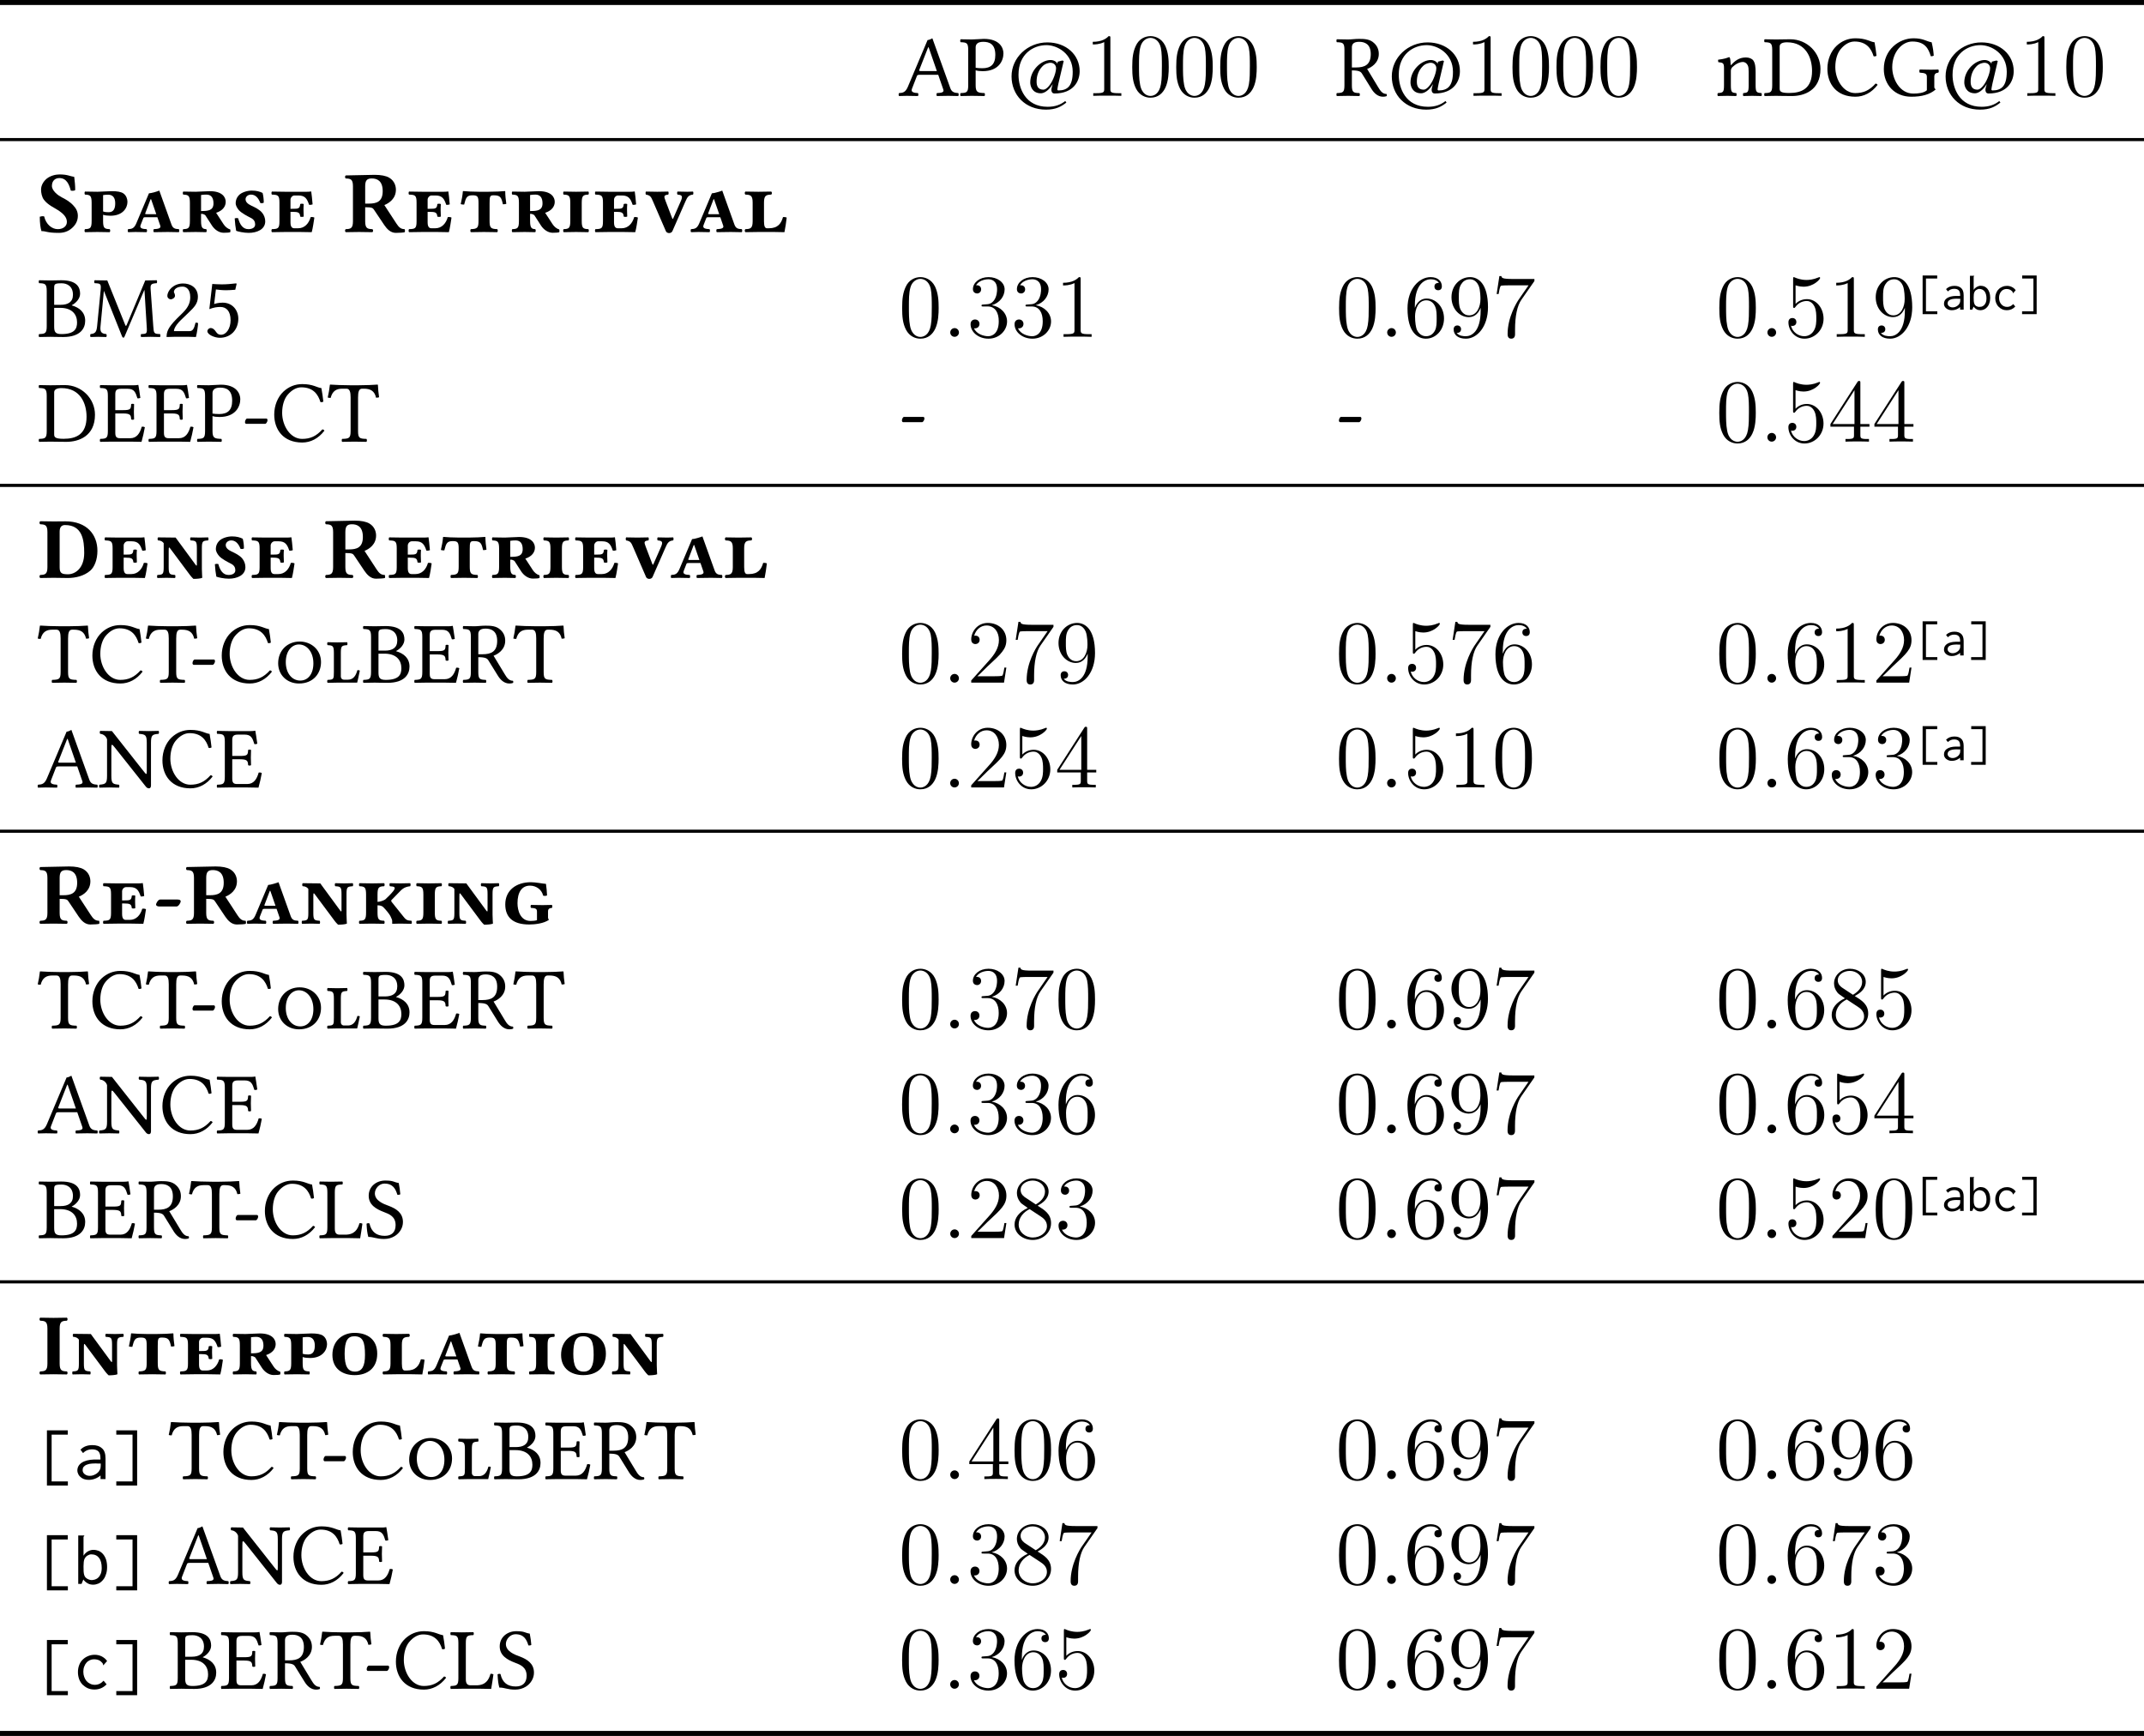 <?xml version="1.0" encoding="UTF-8"?>
<svg xmlns="http://www.w3.org/2000/svg" xmlns:xlink="http://www.w3.org/1999/xlink" width="342.363pt" height="277.164pt" viewBox="0 0 342.363 277.164">
<defs>
<g>
<g id="glyph-0-0">
<path d="M 3.672 -3.953 C 3.359 -3.953 3.266 -3.984 3.328 -4.125 L 4.75 -7.75 L 4.828 -7.75 L 6.141 -3.953 Z M 2.156 -1.109 L 2.938 -3.125 C 3 -3.312 3.078 -3.359 3.422 -3.359 L 6.359 -3.359 L 7.172 -1 C 7.344 -0.531 6.812 -0.469 6.141 -0.438 C 6.062 -0.344 6.062 -0.062 6.141 0.031 C 6.656 0.016 7.422 0 7.969 0 C 8.547 0 9.062 0.016 9.562 0.031 C 9.641 -0.062 9.641 -0.344 9.562 -0.438 C 9.016 -0.484 8.547 -0.531 8.297 -1.203 L 5.422 -9.188 C 5.219 -9.062 4.844 -8.906 4.656 -8.906 L 1.5 -1.422 C 1.125 -0.562 0.719 -0.469 0.094 -0.438 C 0.016 -0.344 0.016 -0.062 0.094 0.031 C 0.453 0.016 0.922 0 1.344 0 C 1.906 0 2.609 0.016 3.125 0.031 C 3.203 -0.062 3.203 -0.344 3.125 -0.438 C 2.594 -0.469 1.938 -0.531 2.156 -1.109 Z M 2.156 -1.109 "/>
</g>
<g id="glyph-0-1">
<path d="M 2.641 -7.734 C 2.641 -8.141 2.844 -8.625 3.844 -8.625 C 4.812 -8.625 5.781 -8.297 5.781 -6.531 C 5.781 -5.016 5.047 -4.406 3.703 -4.406 C 3.344 -4.406 2.797 -4.438 2.641 -4.484 Z M 1.453 -7.297 L 1.453 -1.703 C 1.453 -0.547 1.219 -0.469 0.234 -0.438 C 0.156 -0.344 0.156 -0.062 0.234 0.031 C 0.859 0.016 1.547 0 2.047 0 C 2.547 0 3.359 0.016 4.062 0.031 C 4.141 -0.062 4.141 -0.344 4.062 -0.438 C 2.969 -0.484 2.641 -0.547 2.641 -1.703 L 2.641 -4.078 C 2.938 -3.984 3.281 -3.938 3.766 -3.938 C 6.312 -3.938 7.078 -5.594 7.078 -6.781 C 7.078 -7.609 6.531 -9.094 3.953 -9.094 C 3.422 -9.094 2.594 -9 2.031 -9 C 1.516 -9 0.797 -9.016 0.234 -9.031 C 0.156 -8.938 0.156 -8.656 0.234 -8.562 C 1.219 -8.531 1.453 -8.453 1.453 -7.297 Z M 1.453 -7.297 "/>
</g>
<g id="glyph-0-2">
<path d="M 7.938 -4.406 C 7.938 -3.938 7.703 -3.219 7.516 -2.797 C 7.094 -1.766 6.406 -0.984 5.922 -0.984 C 5.031 -0.984 4.828 -1.594 4.828 -2.266 C 4.828 -3.125 5.062 -4.016 5.781 -4.734 C 6.188 -5.156 6.797 -5.281 7.031 -5.281 C 7.531 -5.281 7.938 -4.938 7.938 -4.406 Z M 8.141 -1.031 C 8.141 -1.125 8.234 -1.594 8.312 -1.969 L 9.156 -5.562 L 8.938 -5.641 L 8.203 -5.453 L 8.141 -5.125 C 8 -5.484 7.516 -5.719 7.062 -5.719 C 5.578 -5.719 3.812 -4.125 3.812 -2.141 C 3.812 -1.578 4.109 -0.406 5.516 -0.406 C 6 -0.406 6.75 -0.812 7.375 -1.844 L 7.391 -1.828 C 7.281 -1.484 7.188 -1.156 7.188 -0.953 C 7.188 -0.719 7.281 -0.375 7.688 -0.375 C 10.734 -0.375 11.703 -2.344 11.703 -3.938 C 11.703 -6.547 9.547 -8.531 6.547 -8.531 C 3.406 -8.531 0.828 -6.109 0.828 -3.109 C 0.828 -0.141 3 2.203 6.328 2.203 C 7.906 2.203 8.75 1.719 9.578 1.078 L 9.406 0.828 C 8.656 1.422 7.781 1.75 6.594 1.75 C 3 1.75 1.938 -1.266 1.938 -3.359 C 1.938 -6.672 4.281 -8.094 6.406 -8.094 C 8.156 -8.094 10.594 -6.719 10.594 -3.844 C 10.594 -1.516 9.719 -0.859 8.281 -0.859 C 8.266 -0.859 8.141 -0.891 8.141 -1.031 Z M 8.141 -1.031 "/>
</g>
<g id="glyph-0-3">
<path d="M 3.797 -8.625 C 4.641 -8.625 5.656 -8.312 5.656 -6.672 C 5.656 -4.922 4.656 -4.531 3.312 -4.531 L 2.641 -4.531 L 2.641 -7.734 C 2.641 -8.141 2.797 -8.625 3.797 -8.625 Z M 2.641 -1.703 L 2.641 -4.062 C 3.812 -4.062 4.078 -3.844 4.266 -3.531 L 5.766 -1.109 C 6.172 -0.453 6.766 0.141 7.609 0.141 C 7.812 0.141 8.047 0.109 8.188 0.047 C 8.25 -0.062 8.234 -0.188 8.172 -0.297 C 7.547 -0.297 7.203 -0.766 6.844 -1.375 L 5.078 -4.297 C 5.672 -4.5 6.938 -5.219 6.938 -6.688 C 6.938 -7.375 6.703 -7.953 6.188 -8.422 C 5.531 -9.062 4.656 -9.094 3.781 -9.094 C 3.125 -9.094 2.547 -9 2.031 -9 C 1.547 -9 0.891 -9.016 0.234 -9.031 C 0.156 -8.938 0.156 -8.656 0.234 -8.562 C 1.219 -8.531 1.453 -8.453 1.453 -7.297 L 1.453 -1.703 C 1.453 -0.547 1.219 -0.469 0.234 -0.438 C 0.156 -0.344 0.156 -0.062 0.234 0.031 C 0.859 0.016 1.516 0 2.047 0 C 2.578 0 3.234 0.016 3.844 0.031 C 3.938 -0.062 3.938 -0.344 3.844 -0.438 C 2.875 -0.469 2.641 -0.547 2.641 -1.703 Z M 2.641 -1.703 "/>
</g>
<g id="glyph-0-4">
<path d="M 2.562 -5 C 2.484 -4.891 2.406 -4.875 2.406 -5 C 2.391 -5.375 2.359 -5.922 2.281 -6.062 C 2.266 -6.125 2.234 -6.172 2.125 -6.172 C 1.734 -6.016 1.375 -5.891 0.406 -5.766 C 0.375 -5.672 0.406 -5.453 0.438 -5.375 C 1.188 -5.297 1.344 -5.234 1.344 -4.422 L 1.344 -1.703 C 1.344 -0.562 1.203 -0.5 0.359 -0.438 C 0.281 -0.344 0.281 -0.062 0.359 0.031 C 0.781 0.016 1.344 0 1.891 0 C 2.453 0 2.875 0.016 3.297 0.031 C 3.375 -0.062 3.375 -0.344 3.297 -0.438 C 2.578 -0.5 2.438 -0.562 2.438 -1.703 L 2.438 -3.984 C 2.438 -4.281 2.562 -4.453 2.672 -4.578 C 3.203 -5.094 3.844 -5.406 4.375 -5.406 C 4.656 -5.406 4.953 -5.219 5.125 -4.891 C 5.266 -4.625 5.281 -4.234 5.281 -3.828 L 5.281 -1.703 C 5.281 -0.562 5.156 -0.5 4.422 -0.438 C 4.359 -0.344 4.359 -0.062 4.422 0.031 C 4.844 0.016 5.281 0 5.844 0 C 6.406 0 6.906 0.016 7.328 0.031 C 7.391 -0.062 7.391 -0.344 7.328 -0.438 C 6.547 -0.5 6.391 -0.562 6.391 -1.703 L 6.391 -3.781 C 6.391 -4.547 6.328 -5.219 6.016 -5.656 C 5.781 -5.953 5.344 -6.125 4.859 -6.125 C 4.172 -6.125 3.391 -5.938 2.562 -5 Z M 2.562 -5 "/>
</g>
<g id="glyph-0-5">
<path d="M 2.672 -1.172 L 2.672 -7.875 C 2.672 -8.359 3.156 -8.547 3.844 -8.547 C 6.844 -8.547 7.844 -6.109 7.844 -3.969 C 7.844 -1.141 6.156 -0.453 4.188 -0.453 C 2.812 -0.453 2.672 -0.719 2.672 -1.172 Z M 0.266 -9.031 C 0.188 -8.938 0.188 -8.656 0.266 -8.562 C 1.234 -8.531 1.484 -8.453 1.484 -7.297 L 1.484 -1.703 C 1.484 -0.547 1.234 -0.469 0.266 -0.438 C 0.188 -0.344 0.188 -0.062 0.266 0.031 C 0.812 0.016 1.547 0 2.078 0 C 2.594 0 3.188 0.031 4.625 0.031 C 6.578 0.031 9.188 -0.859 9.188 -4.297 C 9.188 -6.891 7.047 -9.031 4.375 -9.031 C 3.375 -9.031 2.609 -9 2.062 -9 C 1.562 -9 0.828 -9.016 0.266 -9.031 Z M 0.266 -9.031 "/>
</g>
<g id="glyph-0-6">
<path d="M 4.984 0.141 C 6.328 0.141 7.578 -0.5 8.531 -1.75 C 8.453 -1.875 8.359 -1.953 8.203 -1.953 C 7.219 -0.859 6.266 -0.438 4.969 -0.438 C 3.078 -0.438 1.781 -2.547 1.781 -4.594 C 1.781 -5.797 2.109 -6.797 2.609 -7.422 C 3.312 -8.281 4.109 -8.672 4.844 -8.672 C 6.766 -8.672 7.531 -7.516 7.891 -6.328 C 8.062 -6.266 8.203 -6.312 8.359 -6.391 C 8.281 -7.109 8.188 -7.781 8.047 -8.547 C 7.344 -8.625 6.719 -9.188 5 -9.188 C 3.812 -9.188 2.812 -8.75 2 -8 C 1.078 -7.141 0.516 -5.781 0.516 -4.328 C 0.516 -1.891 1.984 0.141 4.984 0.141 Z M 4.984 0.141 "/>
</g>
<g id="glyph-0-7">
<path d="M 5.266 -9.188 C 2.938 -9.188 0.516 -7.359 0.516 -4.281 C 0.516 -1.766 2.25 0.141 4.906 0.141 C 6.562 0.141 7.859 -0.203 8.797 -1.016 C 8.656 -1.141 8.578 -1.25 8.578 -1.406 L 8.578 -3.031 C 8.578 -3.516 8.812 -3.656 9.219 -3.703 C 9.312 -3.781 9.312 -4.109 9.219 -4.203 C 8.891 -4.188 8.547 -4.172 7.984 -4.172 C 7.516 -4.172 6.859 -4.188 6.25 -4.203 C 6.172 -4.109 6.172 -3.781 6.25 -3.703 C 7.016 -3.641 7.391 -3.594 7.391 -3.031 L 7.391 -0.891 C 6.922 -0.453 5.984 -0.359 5.234 -0.359 C 3.031 -0.359 1.859 -2.719 1.859 -4.562 C 1.859 -7 3.453 -8.672 5.062 -8.672 C 7.094 -8.672 7.656 -7.516 8.016 -6.328 C 8.172 -6.312 8.328 -6.328 8.484 -6.406 C 8.453 -6.984 8.391 -7.547 8.156 -8.547 C 7.328 -8.688 6.812 -9.188 5.266 -9.188 Z M 5.266 -9.188 "/>
</g>
<g id="glyph-0-8">
<path d="M 3.781 -3.109 C 3.969 -3.109 4.156 -3.5 4.156 -3.672 C 4.156 -3.812 4.109 -3.953 3.969 -3.953 L 0.906 -3.953 C 0.734 -3.953 0.562 -3.625 0.562 -3.375 C 0.562 -3.234 0.641 -3.109 0.766 -3.109 Z M 3.781 -3.109 "/>
</g>
<g id="glyph-1-0">
<path d="M 4.125 -9.188 C 4.125 -9.531 4.125 -9.531 3.844 -9.531 C 3.5 -9.156 2.781 -8.625 1.312 -8.625 L 1.312 -8.203 C 1.641 -8.203 2.359 -8.203 3.141 -8.578 L 3.141 -1.109 C 3.141 -0.594 3.094 -0.422 1.844 -0.422 L 1.391 -0.422 L 1.391 0 C 1.781 -0.031 3.172 -0.031 3.641 -0.031 C 4.109 -0.031 5.5 -0.031 5.875 0 L 5.875 -0.422 L 5.438 -0.422 C 4.172 -0.422 4.125 -0.594 4.125 -1.109 Z M 4.125 -9.188 "/>
</g>
<g id="glyph-1-1">
<path d="M 6.422 -4.594 C 6.422 -5.781 6.359 -6.938 5.844 -8.031 C 5.25 -9.219 4.219 -9.531 3.516 -9.531 C 2.688 -9.531 1.656 -9.125 1.141 -7.938 C 0.734 -7.031 0.594 -6.141 0.594 -4.594 C 0.594 -3.203 0.688 -2.156 1.203 -1.141 C 1.766 -0.047 2.75 0.297 3.5 0.297 C 4.75 0.297 5.469 -0.438 5.875 -1.281 C 6.391 -2.359 6.422 -3.766 6.422 -4.594 Z M 3.5 0.016 C 3.047 0.016 2.109 -0.25 1.844 -1.812 C 1.672 -2.672 1.672 -3.766 1.672 -4.766 C 1.672 -5.938 1.672 -7 1.906 -7.844 C 2.156 -8.812 2.891 -9.25 3.5 -9.25 C 4.047 -9.25 4.875 -8.922 5.156 -7.688 C 5.328 -6.875 5.328 -5.734 5.328 -4.766 C 5.328 -3.797 5.328 -2.719 5.172 -1.844 C 4.906 -0.266 4 0.016 3.5 0.016 Z M 3.5 0.016 "/>
</g>
<g id="glyph-1-2">
<path d="M 2.641 -5.156 C 2.391 -5.141 2.344 -5.125 2.344 -4.984 C 2.344 -4.844 2.406 -4.844 2.672 -4.844 L 3.328 -4.844 C 4.547 -4.844 5.094 -3.844 5.094 -2.469 C 5.094 -0.594 4.109 -0.094 3.406 -0.094 C 2.719 -0.094 1.547 -0.422 1.141 -1.359 C 1.594 -1.297 2.016 -1.547 2.016 -2.062 C 2.016 -2.484 1.703 -2.766 1.312 -2.766 C 0.969 -2.766 0.594 -2.562 0.594 -2.016 C 0.594 -0.75 1.859 0.297 3.453 0.297 C 5.156 0.297 6.422 -1 6.422 -2.453 C 6.422 -3.766 5.359 -4.812 3.984 -5.047 C 5.234 -5.406 6.031 -6.453 6.031 -7.578 C 6.031 -8.703 4.859 -9.531 3.469 -9.531 C 2.031 -9.531 0.969 -8.656 0.969 -7.609 C 0.969 -7.047 1.422 -6.922 1.641 -6.922 C 1.938 -6.922 2.281 -7.141 2.281 -7.578 C 2.281 -8.031 1.938 -8.234 1.625 -8.234 C 1.531 -8.234 1.5 -8.234 1.469 -8.219 C 2.016 -9.188 3.359 -9.188 3.422 -9.188 C 3.906 -9.188 4.828 -8.984 4.828 -7.578 C 4.828 -7.297 4.797 -6.5 4.375 -5.875 C 3.938 -5.25 3.453 -5.203 3.062 -5.188 Z M 2.641 -5.156 "/>
</g>
<g id="glyph-1-3">
<path d="M 1.766 -4.984 C 1.766 -8.625 3.531 -9.188 4.297 -9.188 C 4.812 -9.188 5.328 -9.031 5.609 -8.609 C 5.438 -8.609 4.891 -8.609 4.891 -8.016 C 4.891 -7.703 5.109 -7.438 5.484 -7.438 C 5.844 -7.438 6.078 -7.641 6.078 -8.062 C 6.078 -8.812 5.531 -9.531 4.281 -9.531 C 2.484 -9.531 0.594 -7.688 0.594 -4.531 C 0.594 -0.594 2.312 0.297 3.531 0.297 C 5.094 0.297 6.422 -1.062 6.422 -2.922 C 6.422 -4.828 5.094 -6.109 3.656 -6.109 C 2.375 -6.109 1.906 -5 1.766 -4.609 Z M 3.531 -0.094 C 2.625 -0.094 2.188 -0.891 2.062 -1.188 C 1.938 -1.562 1.797 -2.266 1.797 -3.266 C 1.797 -4.406 2.312 -5.828 3.594 -5.828 C 4.391 -5.828 4.812 -5.297 5.016 -4.812 C 5.25 -4.281 5.25 -3.562 5.25 -2.938 C 5.25 -2.203 5.25 -1.562 4.984 -1.016 C 4.625 -0.328 4.109 -0.094 3.531 -0.094 Z M 3.531 -0.094 "/>
</g>
<g id="glyph-1-4">
<path d="M 5.25 -4.172 C 5.25 -0.781 3.75 -0.094 2.891 -0.094 C 2.531 -0.094 1.781 -0.125 1.422 -0.625 L 1.5 -0.625 C 1.609 -0.609 2.125 -0.688 2.125 -1.219 C 2.125 -1.531 1.906 -1.812 1.531 -1.812 C 1.156 -1.812 0.938 -1.562 0.938 -1.188 C 0.938 -0.297 1.656 0.297 2.891 0.297 C 4.688 0.297 6.422 -1.609 6.422 -4.719 C 6.422 -8.578 4.812 -9.531 3.562 -9.531 C 1.984 -9.531 0.594 -8.219 0.594 -6.328 C 0.594 -4.438 1.922 -3.141 3.359 -3.141 C 4.422 -3.141 4.969 -3.922 5.25 -4.641 Z M 3.406 -3.422 C 2.516 -3.422 2.125 -4.156 2 -4.438 C 1.766 -4.984 1.766 -5.672 1.766 -6.312 C 1.766 -7.109 1.766 -7.797 2.141 -8.391 C 2.391 -8.781 2.781 -9.188 3.562 -9.188 C 4.375 -9.188 4.797 -8.484 4.938 -8.141 C 5.219 -7.438 5.219 -6.219 5.219 -6.016 C 5.219 -4.812 4.672 -3.422 3.406 -3.422 Z M 3.406 -3.422 "/>
</g>
<g id="glyph-1-5">
<path d="M 6.812 -8.906 L 6.812 -9.234 L 3.359 -9.234 C 1.625 -9.234 1.594 -9.422 1.531 -9.703 L 1.219 -9.703 L 0.781 -6.828 L 1.094 -6.828 C 1.141 -7.078 1.266 -7.969 1.453 -8.141 C 1.562 -8.219 2.641 -8.219 2.844 -8.219 L 5.875 -8.219 L 4.359 -6.031 C 3.969 -5.484 2.531 -3.125 2.531 -0.438 C 2.531 -0.266 2.531 0.297 3.109 0.297 C 3.719 0.297 3.719 -0.266 3.719 -0.438 L 3.719 -1.156 C 3.719 -3.297 4.062 -4.969 4.734 -5.922 Z M 6.812 -8.906 "/>
</g>
<g id="glyph-1-6">
<path d="M 1.844 -8.219 C 2.453 -8.016 2.953 -8 3.109 -8 C 4.734 -8 5.766 -9.188 5.766 -9.391 C 5.766 -9.453 5.734 -9.531 5.656 -9.531 C 5.625 -9.531 5.594 -9.531 5.469 -9.469 C 4.656 -9.125 3.969 -9.078 3.594 -9.078 C 2.656 -9.078 1.984 -9.359 1.703 -9.484 C 1.609 -9.531 1.578 -9.531 1.562 -9.531 C 1.453 -9.531 1.453 -9.438 1.453 -9.203 L 1.453 -4.953 C 1.453 -4.688 1.453 -4.609 1.625 -4.609 C 1.688 -4.609 1.703 -4.625 1.844 -4.797 C 2.25 -5.375 2.922 -5.719 3.641 -5.719 C 4.406 -5.719 4.781 -5.016 4.891 -4.781 C 5.141 -4.219 5.156 -3.516 5.156 -2.969 C 5.156 -2.422 5.156 -1.609 4.75 -0.969 C 4.438 -0.438 3.875 -0.094 3.234 -0.094 C 2.297 -0.094 1.359 -0.734 1.109 -1.781 C 1.172 -1.75 1.266 -1.734 1.328 -1.734 C 1.578 -1.734 1.969 -1.875 1.969 -2.359 C 1.969 -2.766 1.688 -3 1.328 -3 C 1.078 -3 0.703 -2.875 0.703 -2.312 C 0.703 -1.094 1.672 0.297 3.266 0.297 C 4.891 0.297 6.312 -1.062 6.312 -2.891 C 6.312 -4.594 5.156 -6.016 3.656 -6.016 C 2.844 -6.016 2.203 -5.656 1.844 -5.25 Z M 1.844 -8.219 "/>
</g>
<g id="glyph-1-7">
<path d="M 5.172 -9.344 C 5.172 -9.609 5.172 -9.688 4.984 -9.688 C 4.859 -9.688 4.812 -9.688 4.703 -9.516 L 0.391 -2.812 L 0.391 -2.391 L 4.156 -2.391 L 4.156 -1.094 C 4.156 -0.562 4.125 -0.422 3.078 -0.422 L 2.797 -0.422 L 2.797 0 C 3.125 -0.031 4.266 -0.031 4.656 -0.031 C 5.062 -0.031 6.203 -0.031 6.547 0 L 6.547 -0.422 L 6.25 -0.422 C 5.219 -0.422 5.172 -0.562 5.172 -1.094 L 5.172 -2.391 L 6.625 -2.391 L 6.625 -2.812 L 5.172 -2.812 Z M 4.234 -8.219 L 4.234 -2.812 L 0.75 -2.812 Z M 4.234 -8.219 "/>
</g>
<g id="glyph-1-8">
<path d="M 6.312 -2.406 L 6 -2.406 C 5.953 -2.172 5.844 -1.375 5.688 -1.141 C 5.594 -1.016 4.781 -1.016 4.344 -1.016 L 1.688 -1.016 C 2.078 -1.344 2.953 -2.266 3.328 -2.609 C 5.516 -4.625 6.312 -5.359 6.312 -6.781 C 6.312 -8.438 5 -9.531 3.344 -9.531 C 1.672 -9.531 0.703 -8.125 0.703 -6.891 C 0.703 -6.156 1.328 -6.156 1.375 -6.156 C 1.672 -6.156 2.047 -6.375 2.047 -6.828 C 2.047 -7.234 1.781 -7.5 1.375 -7.5 C 1.25 -7.5 1.219 -7.5 1.172 -7.484 C 1.453 -8.469 2.219 -9.125 3.156 -9.125 C 4.375 -9.125 5.125 -8.109 5.125 -6.781 C 5.125 -5.562 4.422 -4.5 3.594 -3.578 L 0.703 -0.344 L 0.703 0 L 5.938 0 Z M 6.312 -2.406 "/>
</g>
<g id="glyph-1-9">
<path d="M 4.281 -5.172 C 4.984 -5.562 6.031 -6.219 6.031 -7.438 C 6.031 -8.672 4.828 -9.531 3.516 -9.531 C 2.094 -9.531 0.969 -8.484 0.969 -7.188 C 0.969 -6.703 1.125 -6.203 1.516 -5.719 C 1.672 -5.531 1.688 -5.516 2.703 -4.812 C 1.312 -4.172 0.594 -3.219 0.594 -2.172 C 0.594 -0.641 2.031 0.297 3.5 0.297 C 5.094 0.297 6.422 -0.875 6.422 -2.375 C 6.422 -3.844 5.391 -4.484 4.281 -5.172 Z M 2.328 -6.469 C 2.141 -6.594 1.562 -6.969 1.562 -7.672 C 1.562 -8.609 2.531 -9.188 3.5 -9.188 C 4.531 -9.188 5.453 -8.453 5.453 -7.422 C 5.453 -6.547 4.812 -5.844 3.984 -5.375 Z M 3 -4.625 L 4.734 -3.484 C 5.109 -3.234 5.766 -2.797 5.766 -1.922 C 5.766 -0.828 4.656 -0.094 3.516 -0.094 C 2.297 -0.094 1.25 -0.969 1.25 -2.172 C 1.25 -3.281 2.062 -4.188 3 -4.625 Z M 3 -4.625 "/>
</g>
<g id="glyph-2-0">
<path d="M 5.875 -8.797 C 5.109 -8.922 4.812 -9.188 3.516 -9.188 C 2.891 -9.188 2.062 -8.984 1.484 -8.516 C 0.969 -8.094 0.578 -7.453 0.578 -6.766 C 0.578 -6.234 0.719 -5.562 1.031 -5.156 C 1.672 -4.281 2.828 -3.812 3.438 -3.391 C 4.078 -2.938 4.703 -2.391 4.703 -1.609 C 4.703 -0.922 4.109 -0.453 3.25 -0.453 C 2.312 -0.453 1.359 -1.219 1.078 -2.484 C 0.844 -2.562 0.594 -2.5 0.375 -2.438 C 0.375 -1.391 0.484 -0.656 0.641 -0.141 C 1.438 -0.141 1.484 0.141 3.406 0.141 C 4.25 0.141 4.938 -0.109 5.516 -0.625 C 6.016 -1.062 6.453 -1.703 6.453 -2.562 C 6.453 -3.297 6.156 -3.781 5.734 -4.234 C 5.188 -4.844 4.406 -5.281 3.859 -5.547 C 3.312 -5.828 2.312 -6.562 2.312 -7.359 C 2.312 -8.141 2.797 -8.609 3.5 -8.609 C 4.688 -8.609 5.078 -7.531 5.328 -6.609 C 5.531 -6.562 5.875 -6.562 6.031 -6.688 C 6.031 -7.422 5.969 -8 5.875 -8.797 Z M 5.875 -8.797 "/>
</g>
<g id="glyph-2-1">
<path d="M 3.453 -5.891 C 3.672 -5.938 4.078 -5.953 4.266 -5.953 C 5.031 -5.953 5.391 -5.453 5.391 -4.578 C 5.391 -3.797 5.172 -3.156 4.344 -3.156 C 4.062 -3.156 3.734 -3.172 3.453 -3.281 Z M 3.453 -1.766 L 3.453 -2.75 C 3.719 -2.641 4.281 -2.594 4.625 -2.594 C 6.609 -2.594 7.344 -3.844 7.344 -4.812 C 7.344 -5.219 7.188 -5.797 6.719 -6.141 C 6.328 -6.422 5.703 -6.516 4.812 -6.516 C 4.297 -6.516 2.938 -6.422 2.547 -6.422 C 1.766 -6.422 1.156 -6.438 0.562 -6.453 C 0.469 -6.359 0.469 -6.062 0.562 -5.969 C 1.406 -5.938 1.625 -5.797 1.625 -4.641 L 1.625 -1.766 C 1.625 -0.609 1.406 -0.484 0.562 -0.453 C 0.469 -0.359 0.469 -0.062 0.562 0.031 C 1.141 0.016 1.766 0 2.547 0 C 3.312 0 3.922 0.016 4.516 0.031 C 4.609 -0.062 4.609 -0.359 4.516 -0.453 C 3.672 -0.484 3.453 -0.609 3.453 -1.766 Z M 3.453 -1.766 "/>
</g>
<g id="glyph-2-2">
<path d="M 3.109 -2.844 C 2.891 -2.844 2.812 -2.875 2.859 -2.969 L 3.719 -5.234 L 3.797 -5.234 L 4.625 -2.844 Z M 7.047 -1.203 L 5.109 -6.609 C 4.953 -6.531 3.812 -6.172 3.453 -6.172 L 1.453 -1.422 C 1.094 -0.562 0.734 -0.484 0.125 -0.453 C 0.047 -0.359 0.047 -0.062 0.125 0.031 C 0.516 0.016 0.953 0 1.297 0 C 1.703 0 2.562 0.016 3.078 0.031 C 3.172 -0.062 3.172 -0.359 3.078 -0.453 C 2.547 -0.484 1.891 -0.531 2.125 -1.109 L 2.547 -2.188 C 2.578 -2.312 2.656 -2.359 2.891 -2.359 L 4.797 -2.359 L 5.266 -1 C 5.406 -0.562 4.891 -0.484 4.234 -0.453 C 4.141 -0.359 4.141 -0.062 4.234 0.031 C 4.75 0.016 5.938 0 6.469 0 C 7.047 0 7.719 0.016 8.234 0.031 C 8.312 -0.062 8.312 -0.359 8.234 -0.453 C 7.641 -0.484 7.281 -0.547 7.047 -1.203 Z M 7.047 -1.203 "/>
</g>
<g id="glyph-2-3">
<path d="M 3.406 -1.766 L 3.406 -2.891 C 3.547 -2.906 3.75 -2.891 3.984 -2.75 C 4.062 -2.719 4.156 -2.594 4.25 -2.422 L 5.156 -1.016 C 5.547 -0.422 6.234 0.125 7.016 0.125 C 7.531 0.125 7.938 0.094 8.062 0.031 C 8.109 -0.062 8.109 -0.328 8.047 -0.422 C 7.672 -0.5 7.25 -0.844 6.984 -1.266 L 5.938 -2.875 C 5.891 -2.938 5.828 -3.016 5.812 -3.062 C 6.875 -3.406 7.344 -4.094 7.344 -4.812 C 7.344 -5.547 6.797 -6.516 4.812 -6.516 C 4.297 -6.516 2.938 -6.422 2.547 -6.422 C 1.766 -6.422 1.156 -6.438 0.562 -6.453 C 0.469 -6.359 0.469 -6.062 0.562 -5.969 C 1.406 -5.938 1.625 -5.797 1.625 -4.641 L 1.625 -1.766 C 1.625 -0.609 1.406 -0.484 0.562 -0.453 C 0.469 -0.359 0.469 -0.062 0.562 0.031 C 1.141 0.016 1.766 0 2.547 0 C 3.266 0 3.781 0.016 4.234 0.031 C 4.328 -0.062 4.328 -0.359 4.234 -0.453 C 3.672 -0.484 3.406 -0.609 3.406 -1.766 Z M 3.406 -5.906 C 3.625 -5.953 4.078 -5.969 4.266 -5.969 C 5.031 -5.969 5.391 -5.453 5.391 -4.578 C 5.391 -3.422 4.547 -3.344 3.406 -3.344 Z M 3.406 -5.906 "/>
</g>
<g id="glyph-2-4">
<path d="M 0.578 -2.172 C 0.625 -1.438 0.703 -0.734 0.812 -0.188 C 1.062 -0.078 2.016 0.141 2.797 0.141 C 4.125 0.141 5.453 -0.406 5.453 -1.703 C 5.453 -2.203 5.266 -2.703 4.953 -3.078 C 4.547 -3.578 3.844 -3.922 3.203 -4.219 C 2.656 -4.484 2.312 -4.797 2.312 -5.234 C 2.312 -5.609 2.672 -5.969 3.188 -5.969 C 3.828 -5.969 4.328 -5.531 4.672 -4.625 C 4.922 -4.578 5.078 -4.594 5.219 -4.688 C 5.219 -5.234 5.156 -5.766 5.031 -6.234 C 4.594 -6.453 4.078 -6.609 3.312 -6.609 C 2.562 -6.609 1.656 -6.328 1.219 -5.844 C 0.891 -5.5 0.734 -5.031 0.734 -4.625 C 0.734 -4.188 0.969 -3.828 1.234 -3.5 C 1.672 -3 2.641 -2.516 3.062 -2.297 C 3.703 -2 3.844 -1.609 3.844 -1.188 C 3.844 -0.672 3.312 -0.453 2.766 -0.453 C 1.922 -0.453 1.422 -1.109 1.125 -2.203 C 0.906 -2.25 0.797 -2.234 0.578 -2.172 Z M 0.578 -2.172 "/>
</g>
<g id="glyph-2-5">
<path d="M 3.844 -3.703 L 3.531 -3.703 L 3.531 -5.156 C 3.531 -5.484 3.828 -5.828 4.156 -5.828 L 4.812 -5.828 C 5.859 -5.828 6.188 -5.297 6.5 -4.344 C 6.672 -4.312 6.922 -4.344 7.062 -4.406 C 7.016 -5.016 6.875 -6.328 6.844 -6.438 C 6.844 -6.453 6.844 -6.469 6.797 -6.469 C 6.562 -6.438 6.453 -6.422 6.109 -6.422 L 2.703 -6.422 C 2.703 -6.422 1.25 -6.438 0.562 -6.453 C 0.469 -6.359 0.469 -6.062 0.562 -5.969 C 1.531 -5.938 1.766 -5.859 1.766 -4.703 L 1.766 -1.703 C 1.766 -0.547 1.531 -0.484 0.562 -0.453 C 0.469 -0.359 0.469 -0.062 0.562 0.031 C 1.234 0.016 2.719 0 2.719 0 L 5.031 0 C 5.703 0 6.922 0.031 6.922 0.031 C 7.109 -0.672 7.234 -1.578 7.344 -2.297 C 7.203 -2.391 6.938 -2.406 6.75 -2.375 C 6.469 -1.375 5.797 -0.594 4.75 -0.594 L 4.156 -0.594 C 3.844 -0.594 3.531 -0.734 3.531 -1.531 L 3.531 -3.219 L 3.844 -3.219 C 4.797 -3.219 5.031 -3.094 5.078 -2.469 C 5.156 -2.391 5.547 -2.391 5.641 -2.469 C 5.625 -2.828 5.609 -3.25 5.609 -3.469 C 5.609 -3.672 5.609 -4.219 5.641 -4.453 C 5.547 -4.531 5.156 -4.531 5.078 -4.453 C 5.031 -3.719 4.766 -3.703 3.844 -3.703 Z M 3.844 -3.703 "/>
</g>
<g id="glyph-2-6">
<path d="M 6.344 -6.516 C 6.344 -4.797 5.312 -4.531 4.141 -4.531 L 3.547 -4.531 L 3.547 -7.312 C 3.547 -8.266 3.859 -8.547 4.609 -8.547 C 5.406 -8.547 6.344 -8.219 6.344 -6.516 Z M 5.047 -9.125 C 4.5 -9.125 0.984 -9.031 0.438 -9.031 C 0.297 -8.938 0.297 -8.641 0.438 -8.547 C 1.203 -8.516 1.594 -8.453 1.594 -7.297 L 1.594 -1.703 C 1.594 -0.547 1.203 -0.484 0.438 -0.453 C 0.297 -0.359 0.297 -0.062 0.438 0.031 C 0.984 0.016 2.016 0 2.578 0 C 3.141 0 4.141 0.016 4.703 0.031 C 4.844 -0.062 4.844 -0.359 4.703 -0.453 C 3.938 -0.484 3.547 -0.547 3.547 -1.703 L 3.547 -3.953 C 4.641 -3.953 4.766 -3.844 4.969 -3.531 L 6.594 -1.109 C 7.031 -0.469 7.609 0.141 8.438 0.141 C 9 0.141 9.719 0.094 9.859 0.031 C 9.922 -0.062 9.906 -0.328 9.844 -0.453 C 9.219 -0.453 8.906 -0.781 8.516 -1.375 L 6.609 -4.297 C 7.375 -4.609 8.453 -5.328 8.453 -6.75 C 8.453 -7.312 8.25 -8.156 7.375 -8.672 C 6.859 -8.969 6.094 -9.125 5.047 -9.125 Z M 5.047 -9.125 "/>
</g>
<g id="glyph-2-7">
<path d="M 5 -1.859 L 5 -4.531 C 5 -5.703 5.047 -5.859 5.672 -5.859 C 6.719 -5.859 6.891 -5.516 7.125 -4.422 C 7.281 -4.422 7.547 -4.438 7.672 -4.5 C 7.578 -5.141 7.5 -5.859 7.5 -6.484 C 7.5 -6.5 7.469 -6.531 7.453 -6.531 C 6.984 -6.484 5.859 -6.422 4.766 -6.422 L 3.344 -6.422 C 2.281 -6.422 1.328 -6.484 0.797 -6.531 C 0.766 -6.531 0.734 -6.5 0.734 -6.484 C 0.688 -5.859 0.547 -5.125 0.391 -4.453 C 0.531 -4.391 0.766 -4.375 0.938 -4.375 C 1.219 -5.5 1.375 -5.859 2.281 -5.859 C 3.109 -5.859 3.234 -5.641 3.234 -4.578 L 3.234 -1.859 C 3.234 -0.703 3.109 -0.484 2 -0.453 C 1.906 -0.359 1.906 -0.062 2 0.031 C 2.672 0.016 3.359 0 4.094 0 C 4.828 0 5.547 0.016 6.234 0.031 C 6.328 -0.062 6.328 -0.359 6.234 -0.453 C 5.125 -0.484 5 -0.703 5 -1.859 Z M 5 -1.859 "/>
</g>
<g id="glyph-2-8">
<path d="M 1.625 -4.641 L 1.625 -1.766 C 1.625 -0.609 1.406 -0.484 0.562 -0.453 C 0.469 -0.359 0.469 -0.062 0.562 0.031 C 1.141 0.016 1.766 0 2.547 0 C 3.312 0 3.922 0.016 4.516 0.031 C 4.609 -0.062 4.609 -0.359 4.516 -0.453 C 3.672 -0.484 3.453 -0.609 3.453 -1.766 L 3.453 -4.641 C 3.453 -5.797 3.672 -5.938 4.516 -5.969 C 4.609 -6.062 4.609 -6.359 4.516 -6.453 C 3.938 -6.438 3.312 -6.422 2.547 -6.422 C 1.766 -6.422 1.156 -6.438 0.562 -6.453 C 0.469 -6.359 0.469 -6.062 0.562 -5.969 C 1.406 -5.938 1.625 -5.797 1.625 -4.641 Z M 1.625 -4.641 "/>
</g>
<g id="glyph-2-9">
<path d="M 5.25 -5.969 C 6 -5.922 6.094 -5.688 5.797 -4.984 L 4.547 -2.141 C 4.5 -2.016 4.438 -2.109 4.391 -2.203 L 3.328 -4.984 C 3.078 -5.656 3 -5.891 3.766 -5.969 C 3.844 -6.062 3.844 -6.359 3.766 -6.453 C 3.25 -6.438 2.688 -6.422 2.016 -6.422 C 1.516 -6.422 0.719 -6.438 0.203 -6.453 C 0.125 -6.359 0.125 -6.062 0.203 -5.969 C 0.906 -5.859 1.031 -5.594 1.328 -4.891 L 3.391 -0.125 C 3.469 0.078 3.719 0.172 3.891 0.172 C 4.031 0.172 4.312 0.141 4.438 -0.156 L 6.516 -4.891 C 6.797 -5.516 6.984 -5.906 7.719 -5.969 C 7.797 -6.062 7.797 -6.359 7.719 -6.453 C 7.406 -6.438 7.156 -6.422 6.797 -6.422 C 6.281 -6.422 5.766 -6.438 5.25 -6.453 C 5.156 -6.359 5.156 -6.062 5.25 -5.969 Z M 5.25 -5.969 "/>
</g>
<g id="glyph-2-10">
<path d="M 4.172 -0.594 L 3.891 -0.594 C 3.594 -0.594 3.406 -0.844 3.406 -1.688 L 3.406 -4.719 C 3.406 -5.875 3.797 -5.938 4.562 -5.969 C 4.703 -6.062 4.703 -6.359 4.562 -6.453 C 3.844 -6.438 3.062 -6.422 2.516 -6.422 C 1.953 -6.422 0.438 -6.453 0.438 -6.453 C 0.297 -6.359 0.297 -6.062 0.438 -5.969 C 1.203 -5.938 1.594 -5.875 1.594 -4.719 L 1.594 -1.703 C 1.594 -0.547 1.203 -0.484 0.438 -0.453 C 0.297 -0.359 0.297 -0.062 0.438 0.031 C 0.438 0.031 1.969 0 2.516 0 L 5 0 C 5.406 0 6.672 0.031 6.672 0.031 C 6.812 -0.672 6.953 -1.578 7.031 -2.297 C 6.891 -2.375 6.594 -2.406 6.438 -2.375 C 6.156 -1.375 5.641 -0.594 4.172 -0.594 Z M 4.172 -0.594 "/>
</g>
<g id="glyph-2-11">
<path d="M 3.547 -1.656 L 3.547 -7.375 C 3.547 -8.156 3.906 -8.422 4.406 -8.422 C 7.156 -8.422 7.469 -6.062 7.469 -3.969 C 7.469 -1.422 5.938 -0.562 4.891 -0.562 C 3.906 -0.562 3.547 -0.719 3.547 -1.656 Z M 4.844 0.031 C 6.062 0.031 7.453 -0.281 8.438 -1.141 C 9.109 -1.734 9.578 -2.891 9.578 -4.312 C 9.578 -6.891 7.891 -9.016 4.469 -9.016 C 3.719 -9.016 3.141 -9 2.578 -9 C 2.016 -9 0.438 -9.031 0.438 -9.031 C 0.297 -8.938 0.297 -8.641 0.438 -8.547 C 1.203 -8.516 1.594 -8.453 1.594 -7.297 L 1.594 -1.703 C 1.594 -0.547 1.203 -0.484 0.438 -0.453 C 0.297 -0.359 0.297 -0.062 0.438 0.031 C 0.438 0.031 2.016 0 2.578 0 C 3.141 0 4.281 0.031 4.844 0.031 Z M 4.844 0.031 "/>
</g>
<g id="glyph-2-12">
<path d="M 5.688 -0.453 C 5.953 -0.094 6.25 0.172 6.25 0.172 C 6.734 0.172 7.406 0.125 7.656 0 C 7.656 0 7.594 -0.984 7.594 -1.422 L 7.594 -4.719 C 7.594 -5.875 7.75 -5.906 8.594 -5.969 C 8.672 -6.062 8.672 -6.359 8.594 -6.453 C 8.172 -6.438 7.672 -6.422 7.25 -6.422 C 6.844 -6.422 6.203 -6.438 5.797 -6.453 C 5.703 -6.359 5.703 -6.062 5.797 -5.969 C 6.641 -5.922 6.797 -5.875 6.797 -4.719 L 6.797 -2.109 C 6.797 -1.891 6.734 -1.891 6.594 -2.078 L 3.406 -6.422 L 0.594 -6.453 C 0.5 -6.344 0.5 -6.062 0.594 -5.969 C 1.125 -5.953 1.344 -5.734 1.5 -5.531 L 1.5 -1.703 C 1.5 -0.547 1.359 -0.5 0.5 -0.453 C 0.422 -0.359 0.422 -0.062 0.5 0.031 C 0.922 0.016 1.547 0 1.969 0 C 2.391 0 2.891 0.016 3.312 0.031 C 3.391 -0.062 3.391 -0.359 3.312 -0.453 C 2.453 -0.516 2.297 -0.547 2.297 -1.703 L 2.297 -4.359 C 2.297 -5.031 2.359 -4.922 2.672 -4.5 Z M 5.688 -0.453 "/>
</g>
<g id="glyph-2-13">
<path d="M 3.812 -2.734 C 4.125 -2.734 4.469 -3.359 4.469 -3.547 C 4.469 -3.703 4.359 -3.844 3.969 -3.844 L 1.172 -3.844 C 0.875 -3.844 0.531 -3.266 0.531 -3.031 C 0.531 -2.875 0.719 -2.734 1.047 -2.734 Z M 3.812 -2.734 "/>
</g>
<g id="glyph-2-14">
<path d="M 7 0 C 7.578 0 8.359 0.016 8.875 0.031 C 8.953 -0.062 8.953 -0.359 8.875 -0.453 C 8.328 -0.5 8.078 -0.484 7.609 -1.094 L 5.703 -3.469 C 5.641 -3.578 5.609 -3.688 5.672 -3.75 L 6.781 -4.891 C 7.266 -5.375 7.609 -5.859 8.672 -5.969 C 8.75 -6.062 8.75 -6.359 8.672 -6.453 C 8.359 -6.438 7.484 -6.422 7.109 -6.422 C 6.594 -6.422 5.938 -6.438 5.422 -6.453 C 5.344 -6.359 5.344 -6.062 5.422 -5.969 C 6.188 -5.922 6.406 -5.797 6 -5.234 C 5.688 -4.812 4.969 -4.109 4.688 -3.859 C 4.5 -3.719 3.859 -3.469 3.453 -3.469 L 3.453 -4.641 C 3.453 -5.797 3.672 -5.938 4.516 -5.969 C 4.609 -6.062 4.609 -6.359 4.516 -6.453 C 3.938 -6.438 3.312 -6.422 2.547 -6.422 C 1.766 -6.422 1.156 -6.438 0.562 -6.453 C 0.469 -6.359 0.469 -6.062 0.562 -5.969 C 1.406 -5.938 1.625 -5.797 1.625 -4.641 L 1.625 -1.766 C 1.625 -0.609 1.406 -0.484 0.562 -0.453 C 0.469 -0.359 0.469 -0.062 0.562 0.031 C 1.141 0.016 1.766 0 2.547 0 C 3.312 0 3.922 0.016 4.516 0.031 C 4.609 -0.062 4.609 -0.359 4.516 -0.453 C 3.672 -0.484 3.453 -0.609 3.453 -1.766 L 3.453 -2.922 C 3.844 -2.922 4.156 -2.828 4.344 -2.656 C 4.703 -2.297 5.328 -1.609 5.562 -1.094 C 5.75 -0.703 5.797 -0.578 5.797 -0.359 L 5.797 0 L 5.812 0.031 C 5.812 0.031 6.516 0 7 0 Z M 7 0 "/>
</g>
<g id="glyph-2-15">
<path d="M 5.594 -1.906 L 5.594 -0.547 C 5.281 -0.453 4.984 -0.422 4.578 -0.422 C 2.938 -0.422 2.484 -2.109 2.484 -3.25 C 2.484 -5.016 3.172 -6.062 4.484 -6.062 C 5.531 -6.062 6.375 -5.375 6.578 -4.469 C 6.766 -4.406 7.031 -4.406 7.203 -4.5 C 7.188 -5.109 7.109 -5.719 7.031 -6.344 C 6.5 -6.375 5.406 -6.609 4.625 -6.609 C 2.328 -6.609 0.531 -5.359 0.531 -3.062 C 0.531 -1 1.766 0.141 4.344 0.141 C 5.281 0.141 6.672 -0.016 7.516 -0.609 C 7.422 -0.688 7.359 -0.844 7.359 -0.938 L 7.359 -1.938 C 7.359 -2.328 7.547 -2.484 8 -2.516 C 8.062 -2.641 8.062 -2.844 7.984 -2.984 C 7.562 -2.969 6.906 -2.953 6.516 -2.953 C 6.094 -2.953 5.312 -2.969 4.625 -2.984 C 4.562 -2.828 4.547 -2.672 4.625 -2.516 C 5.406 -2.469 5.594 -2.359 5.594 -1.906 Z M 5.594 -1.906 "/>
</g>
<g id="glyph-2-16">
<path d="M 1.594 -7.297 L 1.594 -1.703 C 1.594 -0.547 1.203 -0.484 0.438 -0.453 C 0.297 -0.359 0.297 -0.062 0.438 0.031 C 0.984 0.016 2.016 0 2.578 0 C 3.141 0 4.141 0.016 4.703 0.031 C 4.844 -0.062 4.844 -0.359 4.703 -0.453 C 3.938 -0.484 3.547 -0.547 3.547 -1.703 L 3.547 -7.297 C 3.547 -8.453 3.938 -8.516 4.703 -8.547 C 4.844 -8.641 4.844 -8.938 4.703 -9.031 C 4.141 -9.016 3.141 -9 2.578 -9 C 2.016 -9 0.984 -9.016 0.438 -9.031 C 0.297 -8.938 0.297 -8.641 0.438 -8.547 C 1.203 -8.516 1.594 -8.453 1.594 -7.297 Z M 1.594 -7.297 "/>
</g>
<g id="glyph-2-17">
<path d="M 4.031 -6.062 C 5.406 -6.062 5.734 -5.156 5.734 -3.078 C 5.734 -1.312 5.281 -0.422 4.141 -0.422 C 2.938 -0.422 2.484 -1.344 2.484 -3.266 C 2.484 -5.359 2.984 -6.062 4.031 -6.062 Z M 7.688 -3.281 C 7.688 -5.531 6.156 -6.609 4.062 -6.609 C 2.109 -6.609 0.531 -5.312 0.531 -3.094 C 0.531 -0.844 2.188 0.141 4.078 0.141 C 6.141 0.141 7.688 -0.984 7.688 -3.281 Z M 7.688 -3.281 "/>
</g>
<g id="glyph-3-0">
<path d="M 2.672 -7.672 C 2.672 -8.406 2.672 -8.547 3.875 -8.547 C 4.656 -8.547 5.672 -8.141 5.672 -6.719 C 5.672 -5.531 4.859 -5.109 3.703 -5.109 L 2.672 -5.109 Z M 2.672 -4.625 L 3.625 -4.625 C 5.547 -4.625 6.328 -3.562 6.328 -2.297 C 6.328 -1.281 5.938 -0.438 3.828 -0.438 C 2.844 -0.438 2.672 -0.797 2.672 -1.641 Z M 0.266 -9.031 C 0.188 -8.938 0.188 -8.656 0.266 -8.562 C 1.234 -8.531 1.484 -8.453 1.484 -7.297 L 1.484 -1.703 C 1.484 -0.547 1.234 -0.469 0.266 -0.438 C 0.188 -0.344 0.188 -0.062 0.266 0.031 C 0.812 0.016 1.562 0 2.078 0 C 2.578 0 2.938 0.031 4.109 0.031 C 6.891 0.031 7.625 -1.375 7.625 -2.562 C 7.625 -3.906 6.703 -4.672 5.484 -5.016 L 5.484 -5.047 C 6.188 -5.406 6.812 -6.125 6.812 -6.875 C 6.812 -7.812 6.406 -9.031 3.812 -9.031 C 3.328 -9.031 2.562 -9 2.062 -9 C 1.562 -9 0.812 -9.016 0.266 -9.031 Z M 0.266 -9.031 "/>
</g>
<g id="glyph-3-1">
<path d="M 9.25 -1.625 C 9.328 -0.484 9.266 -0.469 8.359 -0.438 C 8.281 -0.344 8.281 -0.062 8.359 0.031 C 8.875 0.016 9.438 0 9.844 0 C 10.266 0 10.906 0.016 11.375 0.031 C 11.453 -0.062 11.453 -0.344 11.375 -0.438 C 10.422 -0.469 10.375 -0.531 10.297 -1.688 L 9.875 -7.562 C 9.828 -8.312 9.891 -8.516 10.844 -8.562 C 10.922 -8.656 10.922 -8.938 10.844 -9.031 L 9.016 -9 L 6.062 -1.922 C 6 -1.781 5.953 -1.734 5.938 -1.734 C 5.906 -1.734 5.859 -1.797 5.812 -1.906 L 2.953 -9 L 0.938 -9.031 C 0.844 -8.938 0.844 -8.656 0.938 -8.562 C 1.891 -8.516 1.984 -8.484 1.891 -7.438 L 1.328 -1.688 C 1.234 -0.844 1.078 -0.5 0.281 -0.438 C 0.203 -0.344 0.203 -0.062 0.281 0.031 C 0.703 0.016 1.141 0 1.484 0 C 1.812 0 2.375 0.016 2.797 0.031 C 2.875 -0.062 2.875 -0.344 2.797 -0.438 C 1.875 -0.5 1.797 -0.938 1.875 -1.719 L 2.406 -7.312 L 2.422 -7.312 L 5.312 -0.062 C 5.359 0.031 5.438 0.141 5.531 0.141 C 5.609 0.141 5.672 0.047 5.719 -0.062 L 8.859 -7.453 L 8.891 -7.453 Z M 9.25 -1.625 "/>
</g>
<g id="glyph-3-2">
<path d="M 0.844 -6.531 C 0.844 -6.234 1.109 -5.984 1.406 -5.984 C 1.641 -5.984 2.062 -6.234 2.062 -6.547 C 2.062 -6.656 2.031 -6.734 2.016 -6.844 C 1.984 -6.938 1.891 -7.062 1.891 -7.172 C 1.891 -7.516 2.266 -8.016 3.281 -8.016 C 3.781 -8.016 4.5 -7.672 4.5 -6.328 C 4.5 -5.438 4.172 -4.719 3.344 -3.875 L 2.312 -2.859 C 0.953 -1.469 0.719 -0.797 0.719 0.031 C 0.719 0.031 1.438 0 1.891 0 L 4.328 0 C 4.766 0 5.406 0.031 5.406 0.031 C 5.594 -0.719 5.734 -1.766 5.75 -2.172 C 5.672 -2.25 5.484 -2.281 5.344 -2.25 C 5.109 -1.25 4.875 -0.906 4.375 -0.906 L 1.891 -0.906 C 1.891 -1.578 2.844 -2.531 2.922 -2.594 L 4.328 -3.953 C 5.125 -4.719 5.719 -5.328 5.719 -6.391 C 5.719 -7.891 4.5 -8.516 3.359 -8.516 C 1.812 -8.516 0.844 -7.375 0.844 -6.531 Z M 0.844 -6.531 "/>
</g>
<g id="glyph-3-3">
<path d="M 4.453 -2.641 C 4.453 -1.312 3.75 -0.328 2.922 -0.328 C 2.391 -0.328 2.203 -0.688 2 -0.969 C 1.812 -1.203 1.578 -1.406 1.281 -1.406 C 1.016 -1.406 0.75 -1.172 0.75 -0.891 C 0.75 -0.328 1.938 0.156 2.734 0.156 C 4.469 0.156 5.688 -1.125 5.688 -2.891 C 5.688 -4.234 4.766 -5.453 3.188 -5.453 C 2.594 -5.453 2.078 -5.328 1.828 -5.234 L 2.109 -7.562 C 2.625 -7.5 3.062 -7.438 3.734 -7.438 C 4.156 -7.438 4.625 -7.469 5.203 -7.516 L 5.422 -8.469 L 5.328 -8.531 C 4.531 -8.438 3.781 -8.375 3.047 -8.375 C 2.531 -8.375 2.016 -8.406 1.531 -8.438 L 1.062 -4.422 C 1.797 -4.703 2.328 -4.766 2.828 -4.766 C 3.734 -4.766 4.453 -4.156 4.453 -2.641 Z M 4.453 -2.641 "/>
</g>
<g id="glyph-3-4">
<path d="M 2.672 -1.172 L 2.672 -7.875 C 2.672 -8.359 3.156 -8.547 3.844 -8.547 C 6.844 -8.547 7.844 -6.109 7.844 -3.969 C 7.844 -1.141 6.156 -0.453 4.188 -0.453 C 2.812 -0.453 2.672 -0.719 2.672 -1.172 Z M 0.266 -9.031 C 0.188 -8.938 0.188 -8.656 0.266 -8.562 C 1.234 -8.531 1.484 -8.453 1.484 -7.297 L 1.484 -1.703 C 1.484 -0.547 1.234 -0.469 0.266 -0.438 C 0.188 -0.344 0.188 -0.062 0.266 0.031 C 0.812 0.016 1.547 0 2.078 0 C 2.594 0 3.188 0.031 4.625 0.031 C 6.578 0.031 9.188 -0.859 9.188 -4.297 C 9.188 -6.891 7.047 -9.031 4.375 -9.031 C 3.375 -9.031 2.609 -9 2.062 -9 C 1.562 -9 0.828 -9.016 0.266 -9.031 Z M 0.266 -9.031 "/>
</g>
<g id="glyph-3-5">
<path d="M 3.922 -5.031 L 2.656 -5.031 L 2.656 -7.547 C 2.656 -8.156 2.812 -8.438 3.578 -8.438 L 4.625 -8.438 C 5.672 -8.438 5.891 -7.891 6.188 -6.922 C 6.359 -6.891 6.516 -6.922 6.656 -6.984 C 6.578 -7.562 6.375 -8.906 6.344 -9.016 C 6.344 -9.047 6.328 -9.062 6.297 -9.062 C 6.062 -9.016 5.938 -9 5.609 -9 L 2.047 -9 C 1.625 -9 0.812 -9.016 0.25 -9.031 C 0.172 -8.938 0.172 -8.656 0.25 -8.562 C 1.234 -8.531 1.469 -8.453 1.469 -7.297 L 1.469 -1.703 C 1.469 -0.547 1.234 -0.469 0.25 -0.438 C 0.172 -0.344 0.172 -0.062 0.25 0.031 C 0.766 0.016 1.609 0 2.062 0 L 5.062 0 C 5.734 0 6.844 0.031 6.844 0.031 C 7.047 -0.672 7.25 -1.594 7.375 -2.297 C 7.234 -2.391 7.062 -2.406 6.875 -2.375 C 6.594 -1.375 6.109 -0.547 5.047 -0.547 L 3.438 -0.547 C 2.844 -0.547 2.656 -0.766 2.656 -1.422 L 2.656 -4.5 L 3.922 -4.5 C 5.109 -4.5 5.156 -4.188 5.188 -3.562 C 5.281 -3.469 5.562 -3.469 5.656 -3.562 C 5.641 -3.922 5.625 -4.312 5.625 -4.781 C 5.625 -5.172 5.641 -5.656 5.656 -5.984 C 5.562 -6.062 5.281 -6.062 5.188 -5.984 C 5.156 -5.219 5.109 -5.031 3.922 -5.031 Z M 3.922 -5.031 "/>
</g>
<g id="glyph-3-6">
<path d="M 2.641 -7.734 C 2.641 -8.141 2.844 -8.625 3.844 -8.625 C 4.812 -8.625 5.781 -8.297 5.781 -6.531 C 5.781 -5.016 5.047 -4.406 3.703 -4.406 C 3.344 -4.406 2.797 -4.438 2.641 -4.484 Z M 1.453 -7.297 L 1.453 -1.703 C 1.453 -0.547 1.219 -0.469 0.234 -0.438 C 0.156 -0.344 0.156 -0.062 0.234 0.031 C 0.859 0.016 1.547 0 2.047 0 C 2.547 0 3.359 0.016 4.062 0.031 C 4.141 -0.062 4.141 -0.344 4.062 -0.438 C 2.969 -0.484 2.641 -0.547 2.641 -1.703 L 2.641 -4.078 C 2.938 -3.984 3.281 -3.938 3.766 -3.938 C 6.312 -3.938 7.078 -5.594 7.078 -6.781 C 7.078 -7.609 6.531 -9.094 3.953 -9.094 C 3.422 -9.094 2.594 -9 2.031 -9 C 1.516 -9 0.797 -9.016 0.234 -9.031 C 0.156 -8.938 0.156 -8.656 0.234 -8.562 C 1.219 -8.531 1.453 -8.453 1.453 -7.297 Z M 1.453 -7.297 "/>
</g>
<g id="glyph-3-7">
<path d="M 3.781 -2.844 C 3.969 -2.844 4.156 -3.234 4.156 -3.406 C 4.156 -3.547 4.109 -3.688 3.969 -3.688 L 0.906 -3.688 C 0.734 -3.688 0.562 -3.359 0.562 -3.109 C 0.562 -2.969 0.641 -2.844 0.766 -2.844 Z M 3.781 -2.844 "/>
</g>
<g id="glyph-3-8">
<path d="M 4.984 0.141 C 6.328 0.141 7.578 -0.5 8.531 -1.75 C 8.453 -1.875 8.359 -1.953 8.203 -1.953 C 7.219 -0.859 6.266 -0.438 4.969 -0.438 C 3.078 -0.438 1.781 -2.547 1.781 -4.594 C 1.781 -5.797 2.109 -6.797 2.609 -7.422 C 3.312 -8.281 4.109 -8.672 4.844 -8.672 C 6.766 -8.672 7.531 -7.516 7.891 -6.328 C 8.062 -6.266 8.203 -6.312 8.359 -6.391 C 8.281 -7.109 8.188 -7.781 8.047 -8.547 C 7.344 -8.625 6.719 -9.188 5 -9.188 C 3.812 -9.188 2.812 -8.75 2 -8 C 1.078 -7.141 0.516 -5.781 0.516 -4.328 C 0.516 -1.891 1.984 0.141 4.984 0.141 Z M 4.984 0.141 "/>
</g>
<g id="glyph-3-9">
<path d="M 4.891 -1.703 L 4.891 -7.031 C 4.891 -7.922 5.016 -8.453 5.531 -8.453 L 5.828 -8.453 C 6.875 -8.453 7.531 -8.094 7.766 -7.016 C 7.922 -7.016 8.125 -7.031 8.25 -7.094 C 8.156 -7.734 8.078 -8.438 8.062 -9.062 C 8.062 -9.078 8.031 -9.109 8.016 -9.109 C 7.547 -9.062 6 -9 4.891 -9 L 3.703 -9 C 2.625 -9 0.984 -9.062 0.453 -9.109 C 0.422 -9.109 0.391 -9.078 0.391 -9.062 C 0.328 -8.438 0.203 -7.719 0.047 -7.047 C 0.188 -6.984 0.344 -6.984 0.516 -6.984 C 0.797 -8.094 1.438 -8.453 2.359 -8.453 L 3.047 -8.453 C 3.562 -8.453 3.703 -7.922 3.703 -7.078 L 3.703 -1.703 C 3.703 -0.547 3.453 -0.469 2.344 -0.438 C 2.266 -0.344 2.266 -0.062 2.344 0.031 C 3.031 0.016 3.734 0 4.297 0 C 4.828 0 5.547 0.016 6.234 0.031 C 6.328 -0.062 6.328 -0.344 6.234 -0.438 C 5.125 -0.469 4.891 -0.547 4.891 -1.703 Z M 4.891 -1.703 "/>
</g>
<g id="glyph-3-10">
<path d="M 3.828 -6.094 C 5.062 -6.094 6.141 -4.953 6.141 -3.078 C 6.141 -1.375 5.281 -0.328 4.047 -0.328 C 2.688 -0.328 1.734 -1.547 1.734 -3.266 C 1.734 -5.156 2.781 -6.094 3.828 -6.094 Z M 7.359 -3.281 C 7.359 -5.266 5.766 -6.562 3.953 -6.562 C 2.016 -6.562 0.516 -5.156 0.516 -3.094 C 0.516 -1.203 1.953 0.141 3.844 0.141 C 6.125 0.141 7.359 -1.469 7.359 -3.281 Z M 7.359 -3.281 "/>
</g>
<g id="glyph-3-11">
<path d="M 5.281 0 C 5.281 0 5.609 -1.344 5.703 -1.922 C 5.578 -2 5.469 -2.016 5.312 -1.984 C 5.094 -1.156 4.688 -0.469 3.812 -0.469 L 3.188 -0.469 C 2.859 -0.469 2.672 -0.703 2.672 -0.969 L 2.672 -4.719 C 2.672 -5.875 2.812 -5.922 3.672 -5.984 C 3.75 -6.062 3.75 -6.359 3.672 -6.453 C 3.156 -6.438 2.578 -6.422 2.109 -6.422 C 1.672 -6.422 1.078 -6.438 0.562 -6.453 C 0.469 -6.359 0.469 -6.062 0.562 -5.984 C 1.406 -5.938 1.562 -5.875 1.562 -4.719 L 1.562 -1.703 C 1.562 -0.547 1.531 -0.469 0.562 -0.438 C 0.469 -0.344 0.469 -0.062 0.562 0.031 C 1.234 0.016 2.156 0 2.156 0 Z M 5.281 0 "/>
</g>
<g id="glyph-3-12">
<path d="M 3.797 -8.625 C 4.641 -8.625 5.656 -8.312 5.656 -6.672 C 5.656 -4.922 4.656 -4.531 3.312 -4.531 L 2.641 -4.531 L 2.641 -7.734 C 2.641 -8.141 2.797 -8.625 3.797 -8.625 Z M 2.641 -1.703 L 2.641 -4.062 C 3.812 -4.062 4.078 -3.844 4.266 -3.531 L 5.766 -1.109 C 6.172 -0.453 6.766 0.141 7.609 0.141 C 7.812 0.141 8.047 0.109 8.188 0.047 C 8.25 -0.062 8.234 -0.188 8.172 -0.297 C 7.547 -0.297 7.203 -0.766 6.844 -1.375 L 5.078 -4.297 C 5.672 -4.5 6.938 -5.219 6.938 -6.688 C 6.938 -7.375 6.703 -7.953 6.188 -8.422 C 5.531 -9.062 4.656 -9.094 3.781 -9.094 C 3.125 -9.094 2.547 -9 2.031 -9 C 1.547 -9 0.891 -9.016 0.234 -9.031 C 0.156 -8.938 0.156 -8.656 0.234 -8.562 C 1.219 -8.531 1.453 -8.453 1.453 -7.297 L 1.453 -1.703 C 1.453 -0.547 1.219 -0.469 0.234 -0.438 C 0.156 -0.344 0.156 -0.062 0.234 0.031 C 0.859 0.016 1.516 0 2.047 0 C 2.578 0 3.234 0.016 3.844 0.031 C 3.938 -0.062 3.938 -0.344 3.844 -0.438 C 2.875 -0.469 2.641 -0.547 2.641 -1.703 Z M 2.641 -1.703 "/>
</g>
<g id="glyph-3-13">
<path d="M 3.672 -3.953 C 3.359 -3.953 3.266 -3.984 3.328 -4.125 L 4.75 -7.75 L 4.828 -7.75 L 6.141 -3.953 Z M 2.156 -1.109 L 2.938 -3.125 C 3 -3.312 3.078 -3.359 3.422 -3.359 L 6.359 -3.359 L 7.172 -1 C 7.344 -0.531 6.812 -0.469 6.141 -0.438 C 6.062 -0.344 6.062 -0.062 6.141 0.031 C 6.656 0.016 7.422 0 7.969 0 C 8.547 0 9.062 0.016 9.562 0.031 C 9.641 -0.062 9.641 -0.344 9.562 -0.438 C 9.016 -0.484 8.547 -0.531 8.297 -1.203 L 5.422 -9.188 C 5.219 -9.062 4.844 -8.906 4.656 -8.906 L 1.5 -1.422 C 1.125 -0.562 0.719 -0.469 0.094 -0.438 C 0.016 -0.344 0.016 -0.062 0.094 0.031 C 0.453 0.016 0.922 0 1.344 0 C 1.906 0 2.609 0.016 3.125 0.031 C 3.203 -0.062 3.203 -0.344 3.125 -0.438 C 2.594 -0.469 1.938 -0.531 2.156 -1.109 Z M 2.156 -1.109 "/>
</g>
<g id="glyph-3-14">
<path d="M 7.766 -7.141 L 7.766 -2.578 C 7.766 -2.312 7.766 -2.156 7.656 -2.156 C 7.609 -2.156 7.391 -2.406 6.984 -2.938 L 2.203 -9 L 0.328 -9.031 C 0.234 -8.938 0.234 -8.656 0.328 -8.562 C 0.922 -8.531 1.344 -8.031 1.422 -7.672 L 1.422 -1.859 C 1.422 -0.609 1.188 -0.531 0.203 -0.438 C 0.125 -0.344 0.125 -0.062 0.203 0.031 C 0.812 0.016 1.438 0 1.766 0 C 2.094 0 2.734 0.016 3.328 0.031 C 3.406 -0.062 3.406 -0.344 3.328 -0.438 C 2.344 -0.531 2.109 -0.594 2.109 -1.859 L 2.109 -6.125 C 2.109 -6.594 2.109 -6.812 2.219 -6.812 C 2.297 -6.812 2.453 -6.656 2.688 -6.344 L 7.562 -0.203 C 7.719 0.016 7.891 0.141 8.125 0.141 C 8.312 0.141 8.438 -0.031 8.438 -0.297 L 8.438 -7.141 C 8.438 -8.391 8.672 -8.469 9.656 -8.562 C 9.734 -8.656 9.734 -8.938 9.656 -9.031 C 9.078 -9.016 8.422 -9 8.094 -9 C 7.797 -9 7.156 -9.016 6.547 -9.031 C 6.453 -8.938 6.453 -8.656 6.547 -8.562 C 7.516 -8.469 7.766 -8.406 7.766 -7.141 Z M 7.766 -7.141 "/>
</g>
<g id="glyph-3-15">
<path d="M 2.078 0 L 5.047 0 C 5.422 0 6.719 0.031 6.719 0.031 C 6.844 -0.672 6.984 -1.578 7.078 -2.297 C 6.938 -2.375 6.781 -2.406 6.609 -2.375 C 6.328 -1.375 5.812 -0.547 4.344 -0.547 L 3.453 -0.547 C 2.922 -0.547 2.672 -0.812 2.672 -1.516 L 2.672 -7.297 C 2.672 -8.453 2.906 -8.531 3.875 -8.562 C 3.969 -8.656 3.969 -8.938 3.875 -9.031 C 3.25 -9.016 2.594 -9 2.062 -9 C 1.562 -9 0.906 -9.016 0.266 -9.031 C 0.188 -8.938 0.188 -8.656 0.266 -8.562 C 1.234 -8.531 1.484 -8.453 1.484 -7.297 L 1.484 -1.703 C 1.484 -0.547 1.234 -0.469 0.266 -0.438 C 0.188 -0.344 0.188 -0.062 0.266 0.031 C 0.812 0.016 1.609 0 2.078 0 Z M 2.078 0 "/>
</g>
<g id="glyph-3-16">
<path d="M 5.516 -8.797 C 4.703 -8.922 4.734 -9.188 3.359 -9.188 C 1.953 -9.188 0.719 -8.25 0.719 -6.766 C 0.719 -5.297 1.922 -4.625 3.156 -4.156 C 3.984 -3.844 5.016 -3.453 5.016 -2.078 C 5.016 -0.953 4.391 -0.359 3.281 -0.359 C 1.984 -0.359 1.141 -0.969 0.844 -2.344 C 0.656 -2.406 0.516 -2.375 0.375 -2.297 C 0.438 -1.234 0.484 -0.859 0.656 -0.188 C 1.531 -0.188 1.922 0.141 3.172 0.141 C 3.797 0.141 4.391 -0.016 4.891 -0.328 C 5.688 -0.828 6.188 -1.672 6.188 -2.562 C 6.188 -4.047 5.078 -4.703 3.938 -5.141 C 3.094 -5.438 1.703 -5.969 1.703 -7.141 C 1.703 -7.922 2.406 -8.703 3.234 -8.703 C 4.594 -8.703 5.016 -7.844 5.297 -6.922 C 5.453 -6.891 5.641 -6.906 5.766 -7 C 5.703 -7.672 5.656 -8.062 5.516 -8.797 Z M 5.516 -8.797 "/>
</g>
<g id="glyph-4-0">
<path d="M 2.641 -0.688 C 2.641 -1.109 2.297 -1.391 1.953 -1.391 C 1.531 -1.391 1.25 -1.047 1.25 -0.703 C 1.25 -0.281 1.594 0 1.938 0 C 2.359 0 2.641 -0.344 2.641 -0.688 Z M 2.641 -0.688 "/>
</g>
<g id="glyph-5-0">
<path d="M 1.062 -5.453 L 1.062 0.719 L 3.406 0.719 L 3.406 0.266 L 1.594 0.266 L 1.594 -4.969 L 3.391 -4.969 L 3.391 -5.453 Z M 1.062 -5.453 "/>
</g>
<g id="glyph-5-1">
<path d="M 0.734 -3.281 L 1.031 -2.906 C 1.297 -3.188 1.625 -3.328 2.031 -3.328 C 2.359 -3.328 2.594 -3.25 2.75 -3.094 C 2.891 -2.953 2.984 -2.688 2.984 -2.328 L 2.984 -2.188 L 2.281 -2.188 C 1.672 -2.172 1.203 -2.047 0.875 -1.828 C 0.562 -1.609 0.406 -1.312 0.406 -0.938 C 0.406 -0.828 0.422 -0.688 0.484 -0.562 C 0.531 -0.453 0.625 -0.328 0.734 -0.234 C 0.844 -0.141 0.984 -0.062 1.125 0 C 1.281 0.062 1.453 0.094 1.656 0.094 C 2.156 0.094 2.594 -0.078 2.984 -0.406 L 2.984 0 L 3.547 0 L 3.547 -2.297 C 3.547 -2.844 3.406 -3.219 3.141 -3.453 C 2.875 -3.688 2.531 -3.797 2.062 -3.797 C 1.516 -3.797 1.078 -3.625 0.734 -3.281 Z M 3 -1.734 L 3 -1.5 C 3 -1.312 2.984 -1.172 2.922 -1.062 C 2.891 -1 2.844 -0.922 2.797 -0.844 C 2.734 -0.766 2.656 -0.703 2.562 -0.625 C 2.453 -0.547 2.344 -0.484 2.219 -0.438 C 2.078 -0.375 1.938 -0.359 1.781 -0.359 C 1.562 -0.359 1.375 -0.422 1.219 -0.547 C 1.062 -0.672 0.984 -0.828 0.984 -1 C 0.984 -1.094 1.016 -1.188 1.047 -1.281 C 1.094 -1.375 1.172 -1.453 1.266 -1.516 C 1.375 -1.594 1.531 -1.641 1.719 -1.688 C 1.906 -1.719 2.156 -1.75 2.453 -1.75 C 2.516 -1.75 2.578 -1.75 2.656 -1.734 Z M 3 -1.734 "/>
</g>
<g id="glyph-5-2">
<path d="M 0.484 -5.406 L 0.484 0 L 0.859 0 L 1.062 -0.484 C 1.188 -0.312 1.344 -0.172 1.531 -0.062 C 1.719 0.047 1.938 0.094 2.172 0.094 C 2.359 0.094 2.547 0.047 2.734 -0.031 C 2.922 -0.109 3.078 -0.234 3.234 -0.406 C 3.375 -0.562 3.5 -0.766 3.578 -1.031 C 3.672 -1.266 3.719 -1.562 3.719 -1.891 C 3.719 -2.219 3.672 -2.5 3.594 -2.734 C 3.516 -2.969 3.406 -3.172 3.266 -3.344 C 3.125 -3.5 2.969 -3.609 2.781 -3.703 C 2.594 -3.766 2.391 -3.812 2.188 -3.812 C 1.984 -3.812 1.781 -3.75 1.562 -3.625 C 1.375 -3.516 1.203 -3.359 1.078 -3.156 L 1.078 -5.234 C 1.078 -5.266 1.094 -5.297 1.125 -5.328 C 1.156 -5.344 1.172 -5.375 1.172 -5.391 L 1.172 -5.406 Z M 1.5 -0.562 C 1.422 -0.625 1.344 -0.672 1.297 -0.734 C 1.234 -0.812 1.203 -0.891 1.172 -1 C 1.125 -1.109 1.109 -1.234 1.094 -1.391 C 1.094 -1.547 1.078 -1.734 1.078 -1.969 C 1.078 -2.344 1.109 -2.609 1.188 -2.766 C 1.25 -2.938 1.359 -3.062 1.516 -3.156 C 1.672 -3.25 1.812 -3.312 1.953 -3.312 C 2.328 -3.312 2.609 -3.172 2.812 -2.922 C 3.016 -2.656 3.125 -2.281 3.125 -1.781 C 3.125 -1.516 3.078 -1.297 3.016 -1.125 C 2.938 -0.953 2.844 -0.812 2.734 -0.703 C 2.625 -0.609 2.5 -0.531 2.375 -0.484 C 2.234 -0.453 2.109 -0.438 2.016 -0.438 C 1.938 -0.438 1.859 -0.438 1.781 -0.453 C 1.703 -0.484 1.609 -0.516 1.5 -0.562 Z M 1.5 -0.562 "/>
</g>
<g id="glyph-5-3">
<path d="M 3.719 -3.094 C 3.562 -3.328 3.375 -3.484 3.125 -3.609 C 2.891 -3.734 2.625 -3.797 2.328 -3.797 C 2.062 -3.797 1.812 -3.75 1.578 -3.641 C 1.344 -3.547 1.141 -3.422 0.984 -3.234 C 0.812 -3.078 0.688 -2.859 0.594 -2.625 C 0.5 -2.391 0.453 -2.141 0.453 -1.859 C 0.453 -1.578 0.5 -1.312 0.594 -1.078 C 0.688 -0.844 0.812 -0.641 0.984 -0.469 C 1.141 -0.297 1.344 -0.156 1.562 -0.062 C 1.797 0.047 2.031 0.094 2.297 0.094 C 2.844 0.094 3.297 -0.109 3.656 -0.5 L 3.328 -0.891 C 3.047 -0.594 2.734 -0.438 2.359 -0.438 C 2.172 -0.438 1.984 -0.469 1.828 -0.547 C 1.672 -0.625 1.531 -0.719 1.422 -0.859 C 1.312 -0.984 1.219 -1.141 1.156 -1.312 C 1.094 -1.5 1.062 -1.688 1.062 -1.906 C 1.062 -2.109 1.094 -2.312 1.156 -2.469 C 1.219 -2.656 1.312 -2.797 1.422 -2.922 C 1.516 -3.047 1.656 -3.141 1.797 -3.203 C 1.938 -3.266 2.094 -3.297 2.25 -3.297 C 2.562 -3.297 2.812 -3.219 3 -3.062 C 3.094 -2.984 3.172 -2.922 3.203 -2.875 C 3.234 -2.828 3.25 -2.781 3.25 -2.75 C 3.266 -2.719 3.266 -2.688 3.266 -2.672 C 3.266 -2.656 3.281 -2.641 3.312 -2.625 Z M 3.719 -3.094 "/>
</g>
<g id="glyph-5-4">
<path d="M 3 -5.453 L 0.688 -5.453 L 0.688 -4.969 L 2.484 -4.969 L 2.484 0.266 L 0.672 0.266 L 0.672 0.719 L 3 0.719 Z M 3 -5.453 "/>
</g>
<g id="glyph-6-0">
<path d="M 1.516 -7.781 L 1.516 1.031 L 4.859 1.031 L 4.859 0.375 L 2.266 0.375 L 2.266 -7.094 L 4.844 -7.094 L 4.844 -7.781 Z M 1.516 -7.781 "/>
</g>
<g id="glyph-6-1">
<path d="M 1.062 -4.688 L 1.469 -4.156 C 1.844 -4.547 2.328 -4.75 2.891 -4.75 C 3.359 -4.75 3.703 -4.641 3.922 -4.422 C 4.141 -4.219 4.25 -3.844 4.25 -3.328 L 4.25 -3.125 L 3.25 -3.125 C 2.391 -3.094 1.719 -2.922 1.25 -2.609 C 0.797 -2.297 0.562 -1.891 0.562 -1.344 C 0.562 -1.172 0.609 -0.984 0.703 -0.812 C 0.766 -0.641 0.891 -0.484 1.047 -0.344 C 1.203 -0.203 1.391 -0.078 1.609 0 C 1.844 0.078 2.078 0.125 2.359 0.125 C 3.062 0.125 3.703 -0.109 4.266 -0.578 L 4.266 0 L 5.062 0 L 5.062 -3.297 C 5.062 -4.062 4.875 -4.609 4.484 -4.922 C 4.109 -5.266 3.609 -5.422 2.953 -5.422 C 2.156 -5.422 1.531 -5.188 1.062 -4.688 Z M 4.297 -2.484 L 4.297 -2.141 C 4.297 -1.875 4.25 -1.656 4.172 -1.516 C 4.141 -1.438 4.062 -1.328 3.984 -1.203 C 3.906 -1.109 3.797 -1 3.656 -0.891 C 3.516 -0.797 3.344 -0.703 3.156 -0.625 C 2.969 -0.547 2.766 -0.516 2.531 -0.516 C 2.219 -0.516 1.953 -0.609 1.734 -0.781 C 1.516 -0.953 1.406 -1.172 1.406 -1.422 C 1.406 -1.562 1.438 -1.703 1.484 -1.844 C 1.562 -1.953 1.656 -2.062 1.812 -2.172 C 1.969 -2.281 2.188 -2.344 2.453 -2.422 C 2.719 -2.469 3.062 -2.5 3.5 -2.5 C 3.594 -2.5 3.688 -2.5 3.797 -2.484 Z M 4.297 -2.484 "/>
</g>
<g id="glyph-6-2">
<path d="M 4.297 -7.781 L 0.969 -7.781 L 0.969 -7.094 L 3.562 -7.094 L 3.562 0.375 L 0.969 0.375 L 0.969 1.031 L 4.297 1.031 Z M 4.297 -7.781 "/>
</g>
<g id="glyph-6-3">
<path d="M 0.703 -7.734 L 0.703 0 L 1.234 0 L 1.516 -0.703 C 1.703 -0.438 1.938 -0.25 2.203 -0.094 C 2.469 0.062 2.766 0.125 3.094 0.125 C 3.375 0.125 3.641 0.062 3.906 -0.047 C 4.172 -0.156 4.406 -0.344 4.609 -0.578 C 4.828 -0.812 5 -1.109 5.109 -1.469 C 5.25 -1.812 5.312 -2.234 5.312 -2.703 C 5.312 -3.156 5.25 -3.562 5.141 -3.906 C 5.016 -4.25 4.859 -4.531 4.656 -4.766 C 4.469 -4.984 4.234 -5.156 3.969 -5.281 C 3.703 -5.375 3.422 -5.438 3.125 -5.438 C 2.828 -5.438 2.531 -5.359 2.234 -5.188 C 1.953 -5.016 1.719 -4.797 1.547 -4.5 L 1.547 -7.469 C 1.547 -7.516 1.562 -7.562 1.609 -7.609 C 1.656 -7.625 1.672 -7.672 1.672 -7.703 L 1.672 -7.734 Z M 2.156 -0.812 C 2.016 -0.891 1.938 -0.969 1.844 -1.062 C 1.766 -1.156 1.703 -1.281 1.656 -1.422 C 1.609 -1.578 1.578 -1.766 1.562 -1.984 C 1.562 -2.203 1.547 -2.484 1.547 -2.812 C 1.547 -3.344 1.594 -3.719 1.688 -3.953 C 1.797 -4.188 1.938 -4.375 2.156 -4.516 C 2.391 -4.656 2.578 -4.719 2.781 -4.719 C 3.328 -4.719 3.734 -4.531 4.016 -4.156 C 4.312 -3.797 4.453 -3.25 4.453 -2.547 C 4.453 -2.156 4.391 -1.844 4.297 -1.609 C 4.188 -1.359 4.062 -1.156 3.906 -1.016 C 3.75 -0.859 3.562 -0.766 3.391 -0.703 C 3.203 -0.656 3.016 -0.609 2.875 -0.609 C 2.766 -0.609 2.656 -0.625 2.547 -0.656 C 2.422 -0.688 2.297 -0.734 2.156 -0.812 Z M 2.156 -0.812 "/>
</g>
<g id="glyph-6-4">
<path d="M 5.312 -4.422 C 5.094 -4.75 4.812 -4.969 4.469 -5.156 C 4.125 -5.328 3.75 -5.422 3.328 -5.422 C 2.938 -5.422 2.578 -5.344 2.25 -5.203 C 1.922 -5.062 1.641 -4.875 1.391 -4.625 C 1.156 -4.391 0.969 -4.094 0.844 -3.75 C 0.719 -3.422 0.656 -3.047 0.656 -2.656 C 0.656 -2.25 0.719 -1.891 0.844 -1.531 C 0.969 -1.203 1.156 -0.906 1.391 -0.656 C 1.641 -0.422 1.922 -0.219 2.234 -0.078 C 2.562 0.062 2.906 0.125 3.297 0.125 C 4.062 0.125 4.703 -0.156 5.234 -0.703 L 4.75 -1.281 C 4.359 -0.844 3.891 -0.625 3.359 -0.625 C 3.094 -0.625 2.844 -0.672 2.609 -0.797 C 2.391 -0.891 2.203 -1.031 2.031 -1.219 C 1.875 -1.406 1.75 -1.625 1.656 -1.891 C 1.562 -2.141 1.516 -2.422 1.516 -2.719 C 1.516 -3.016 1.562 -3.297 1.656 -3.531 C 1.75 -3.797 1.875 -4 2.016 -4.156 C 2.172 -4.344 2.359 -4.469 2.562 -4.562 C 2.766 -4.656 2.984 -4.703 3.203 -4.703 C 3.656 -4.703 4.016 -4.609 4.297 -4.375 C 4.422 -4.266 4.516 -4.172 4.562 -4.109 C 4.609 -4.031 4.656 -3.969 4.656 -3.922 C 4.672 -3.875 4.672 -3.844 4.672 -3.812 C 4.656 -3.797 4.688 -3.766 4.719 -3.75 Z M 5.312 -4.422 "/>
</g>
</g>
<clipPath id="clip-0">
<path clip-rule="nonzero" d="M 0 0 L 342.363 0 L 342.363 1 L 0 1 Z M 0 0 "/>
</clipPath>
<clipPath id="clip-1">
<path clip-rule="nonzero" d="M 0 22 L 342.363 22 L 342.363 23 L 0 23 Z M 0 22 "/>
</clipPath>
<clipPath id="clip-2">
<path clip-rule="nonzero" d="M 0 77 L 342.363 77 L 342.363 78 L 0 78 Z M 0 77 "/>
</clipPath>
<clipPath id="clip-3">
<path clip-rule="nonzero" d="M 0 132 L 342.363 132 L 342.363 133 L 0 133 Z M 0 132 "/>
</clipPath>
<clipPath id="clip-4">
<path clip-rule="nonzero" d="M 0 204 L 342.363 204 L 342.363 205 L 0 205 Z M 0 204 "/>
</clipPath>
<clipPath id="clip-5">
<path clip-rule="nonzero" d="M 0 276 L 342.363 276 L 342.363 277.164 L 0 277.164 Z M 0 276 "/>
</clipPath>
</defs>
<g clip-path="url(#clip-0)">
<path fill="none" stroke-width="0.797" stroke-linecap="butt" stroke-linejoin="miter" stroke="rgb(0%, 0%, 0%)" stroke-opacity="1" stroke-miterlimit="10" d="M 0 -0 L 342.363 -0 " transform="matrix(1, 0, 0, -1, 0, 0.398)"/>
</g>
<g fill="rgb(0%, 0%, 0%)" fill-opacity="1">
<use xlink:href="#glyph-0-0" x="143.462" y="15.301"/>
<use xlink:href="#glyph-0-1" x="153.156" y="15.301"/>
<use xlink:href="#glyph-0-2" x="160.701" y="15.301"/>
</g>
<g fill="rgb(0%, 0%, 0%)" fill-opacity="1">
<use xlink:href="#glyph-1-0" x="173.185" y="15.301"/>
<use xlink:href="#glyph-1-1" x="180.208" y="15.301"/>
<use xlink:href="#glyph-1-1" x="187.232" y="15.301"/>
<use xlink:href="#glyph-1-1" x="194.256" y="15.301"/>
</g>
<g fill="rgb(0%, 0%, 0%)" fill-opacity="1">
<use xlink:href="#glyph-0-3" x="213.233" y="15.301"/>
<use xlink:href="#glyph-0-2" x="221.421" y="15.301"/>
</g>
<g fill="rgb(0%, 0%, 0%)" fill-opacity="1">
<use xlink:href="#glyph-1-0" x="233.904" y="15.301"/>
<use xlink:href="#glyph-1-1" x="240.928" y="15.301"/>
<use xlink:href="#glyph-1-1" x="247.952" y="15.301"/>
<use xlink:href="#glyph-1-1" x="254.976" y="15.301"/>
</g>
<g fill="rgb(0%, 0%, 0%)" fill-opacity="1">
<use xlink:href="#glyph-0-4" x="273.953" y="15.301"/>
<use xlink:href="#glyph-0-5" x="281.512" y="15.301"/>
<use xlink:href="#glyph-0-6" x="291.29" y="15.301"/>
<use xlink:href="#glyph-0-7" x="300.3" y="15.301"/>
<use xlink:href="#glyph-0-2" x="309.854" y="15.301"/>
</g>
<g fill="rgb(0%, 0%, 0%)" fill-opacity="1">
<use xlink:href="#glyph-1-0" x="322.337" y="15.301"/>
<use xlink:href="#glyph-1-1" x="329.361" y="15.301"/>
</g>
<g clip-path="url(#clip-1)">
<path fill="none" stroke-width="0.498" stroke-linecap="butt" stroke-linejoin="miter" stroke="rgb(0%, 0%, 0%)" stroke-opacity="1" stroke-miterlimit="10" d="M 0 0.002 L 342.363 0.002 " transform="matrix(1, 0, 0, -1, 0, 22.287)"/>
</g>
<g fill="rgb(0%, 0%, 0%)" fill-opacity="1">
<use xlink:href="#glyph-2-0" x="5.978" y="37.04"/>
<use xlink:href="#glyph-2-1" x="13.008" y="37.04"/>
</g>
<g fill="rgb(0%, 0%, 0%)" fill-opacity="1">
<use xlink:href="#glyph-2-2" x="20.33" y="37.04"/>
<use xlink:href="#glyph-2-3" x="28.699" y="37.04"/>
<use xlink:href="#glyph-2-4" x="36.9" y="37.04"/>
<use xlink:href="#glyph-2-5" x="42.856" y="37.04"/>
</g>
<g fill="rgb(0%, 0%, 0%)" fill-opacity="1">
<use xlink:href="#glyph-2-6" x="54.767" y="37.04"/>
<use xlink:href="#glyph-2-5" x="64.754" y="37.04"/>
<use xlink:href="#glyph-2-7" x="73.178" y="37.04"/>
<use xlink:href="#glyph-2-3" x="81.24" y="37.04"/>
<use xlink:href="#glyph-2-8" x="89.441" y="37.04"/>
<use xlink:href="#glyph-2-5" x="94.518" y="37.04"/>
<use xlink:href="#glyph-2-9" x="102.942" y="37.04"/>
</g>
<g fill="rgb(0%, 0%, 0%)" fill-opacity="1">
<use xlink:href="#glyph-2-2" x="110.223" y="37.04"/>
<use xlink:href="#glyph-2-10" x="118.592" y="37.04"/>
</g>
<g fill="rgb(0%, 0%, 0%)" fill-opacity="1">
<use xlink:href="#glyph-3-0" x="5.978" y="53.777"/>
<use xlink:href="#glyph-3-1" x="14.179" y="53.777"/>
<use xlink:href="#glyph-3-2" x="25.881" y="53.777"/>
<use xlink:href="#glyph-3-3" x="32.367" y="53.777"/>
</g>
<g fill="rgb(0%, 0%, 0%)" fill-opacity="1">
<use xlink:href="#glyph-1-1" x="143.465" y="53.777"/>
</g>
<g fill="rgb(0%, 0%, 0%)" fill-opacity="1">
<use xlink:href="#glyph-4-0" x="150.489" y="53.777"/>
</g>
<g fill="rgb(0%, 0%, 0%)" fill-opacity="1">
<use xlink:href="#glyph-1-2" x="154.391" y="53.777"/>
<use xlink:href="#glyph-1-2" x="161.415" y="53.777"/>
<use xlink:href="#glyph-1-0" x="168.439" y="53.777"/>
</g>
<g fill="rgb(0%, 0%, 0%)" fill-opacity="1">
<use xlink:href="#glyph-1-1" x="213.237" y="53.777"/>
</g>
<g fill="rgb(0%, 0%, 0%)" fill-opacity="1">
<use xlink:href="#glyph-4-0" x="220.26" y="53.777"/>
</g>
<g fill="rgb(0%, 0%, 0%)" fill-opacity="1">
<use xlink:href="#glyph-1-3" x="224.163" y="53.777"/>
<use xlink:href="#glyph-1-4" x="231.186" y="53.777"/>
<use xlink:href="#glyph-1-5" x="238.21" y="53.777"/>
</g>
<g fill="rgb(0%, 0%, 0%)" fill-opacity="1">
<use xlink:href="#glyph-1-1" x="273.955" y="53.777"/>
</g>
<g fill="rgb(0%, 0%, 0%)" fill-opacity="1">
<use xlink:href="#glyph-4-0" x="280.979" y="53.777"/>
</g>
<g fill="rgb(0%, 0%, 0%)" fill-opacity="1">
<use xlink:href="#glyph-1-6" x="284.881" y="53.777"/>
<use xlink:href="#glyph-1-0" x="291.905" y="53.777"/>
<use xlink:href="#glyph-1-4" x="298.929" y="53.777"/>
</g>
<g fill="rgb(0%, 0%, 0%)" fill-opacity="1">
<use xlink:href="#glyph-5-0" x="305.95" y="49.439"/>
<use xlink:href="#glyph-5-1" x="310.018" y="49.439"/>
<use xlink:href="#glyph-5-2" x="314.086" y="49.439"/>
<use xlink:href="#glyph-5-3" x="318.154" y="49.439"/>
<use xlink:href="#glyph-5-4" x="322.222" y="49.439"/>
</g>
<g fill="rgb(0%, 0%, 0%)" fill-opacity="1">
<use xlink:href="#glyph-3-4" x="5.978" y="70.514"/>
<use xlink:href="#glyph-3-5" x="15.755" y="70.514"/>
<use xlink:href="#glyph-3-5" x="23.524" y="70.514"/>
<use xlink:href="#glyph-3-6" x="31.293" y="70.514"/>
</g>
<g fill="rgb(0%, 0%, 0%)" fill-opacity="1">
<use xlink:href="#glyph-3-7" x="38.56" y="70.514"/>
<use xlink:href="#glyph-3-8" x="43.274" y="70.514"/>
<use xlink:href="#glyph-3-9" x="52.284" y="70.514"/>
</g>
<g fill="rgb(0%, 0%, 0%)" fill-opacity="1">
<use xlink:href="#glyph-0-8" x="143.46" y="70.514"/>
</g>
<g fill="rgb(0%, 0%, 0%)" fill-opacity="1">
<use xlink:href="#glyph-0-8" x="213.241" y="70.514"/>
</g>
<g fill="rgb(0%, 0%, 0%)" fill-opacity="1">
<use xlink:href="#glyph-1-1" x="273.948" y="70.514"/>
</g>
<g fill="rgb(0%, 0%, 0%)" fill-opacity="1">
<use xlink:href="#glyph-4-0" x="280.972" y="70.514"/>
</g>
<g fill="rgb(0%, 0%, 0%)" fill-opacity="1">
<use xlink:href="#glyph-1-6" x="284.874" y="70.514"/>
<use xlink:href="#glyph-1-7" x="291.898" y="70.514"/>
<use xlink:href="#glyph-1-7" x="298.922" y="70.514"/>
</g>
<g clip-path="url(#clip-2)">
<path fill="none" stroke-width="0.498" stroke-linecap="butt" stroke-linejoin="miter" stroke="rgb(0%, 0%, 0%)" stroke-opacity="1" stroke-miterlimit="10" d="M 0 0 L 342.363 0 " transform="matrix(1, 0, 0, -1, 0, 77.5)"/>
</g>
<g fill="rgb(0%, 0%, 0%)" fill-opacity="1">
<use xlink:href="#glyph-2-11" x="5.978" y="92.254"/>
<use xlink:href="#glyph-2-5" x="16.216" y="92.254"/>
<use xlink:href="#glyph-2-12" x="24.64" y="92.254"/>
<use xlink:href="#glyph-2-4" x="33.734" y="92.254"/>
<use xlink:href="#glyph-2-5" x="39.69" y="92.254"/>
</g>
<g fill="rgb(0%, 0%, 0%)" fill-opacity="1">
<use xlink:href="#glyph-2-6" x="51.601" y="92.254"/>
<use xlink:href="#glyph-2-5" x="61.587" y="92.254"/>
<use xlink:href="#glyph-2-7" x="70.012" y="92.254"/>
<use xlink:href="#glyph-2-3" x="78.074" y="92.254"/>
<use xlink:href="#glyph-2-8" x="86.275" y="92.254"/>
<use xlink:href="#glyph-2-5" x="91.352" y="92.254"/>
<use xlink:href="#glyph-2-9" x="99.776" y="92.254"/>
</g>
<g fill="rgb(0%, 0%, 0%)" fill-opacity="1">
<use xlink:href="#glyph-2-2" x="107.057" y="92.254"/>
<use xlink:href="#glyph-2-10" x="115.426" y="92.254"/>
</g>
<g fill="rgb(0%, 0%, 0%)" fill-opacity="1">
<use xlink:href="#glyph-3-9" x="5.978" y="108.991"/>
</g>
<g fill="rgb(0%, 0%, 0%)" fill-opacity="1">
<use xlink:href="#glyph-3-8" x="14.235" y="108.991"/>
<use xlink:href="#glyph-3-9" x="23.245" y="108.991"/>
</g>
<g fill="rgb(0%, 0%, 0%)" fill-opacity="1">
<use xlink:href="#glyph-3-7" x="30.177" y="108.991"/>
<use xlink:href="#glyph-3-8" x="34.892" y="108.991"/>
<use xlink:href="#glyph-3-10" x="43.902" y="108.991"/>
<use xlink:href="#glyph-3-11" x="51.754" y="108.991"/>
<use xlink:href="#glyph-3-0" x="57.766" y="108.991"/>
<use xlink:href="#glyph-3-5" x="65.967" y="108.991"/>
<use xlink:href="#glyph-3-12" x="73.736" y="108.991"/>
<use xlink:href="#glyph-3-9" x="81.923" y="108.991"/>
</g>
<g fill="rgb(0%, 0%, 0%)" fill-opacity="1">
<use xlink:href="#glyph-1-1" x="143.46" y="108.991"/>
</g>
<g fill="rgb(0%, 0%, 0%)" fill-opacity="1">
<use xlink:href="#glyph-4-0" x="150.484" y="108.991"/>
</g>
<g fill="rgb(0%, 0%, 0%)" fill-opacity="1">
<use xlink:href="#glyph-1-8" x="154.386" y="108.991"/>
<use xlink:href="#glyph-1-5" x="161.41" y="108.991"/>
<use xlink:href="#glyph-1-4" x="168.434" y="108.991"/>
</g>
<g fill="rgb(0%, 0%, 0%)" fill-opacity="1">
<use xlink:href="#glyph-1-1" x="213.231" y="108.991"/>
</g>
<g fill="rgb(0%, 0%, 0%)" fill-opacity="1">
<use xlink:href="#glyph-4-0" x="220.255" y="108.991"/>
</g>
<g fill="rgb(0%, 0%, 0%)" fill-opacity="1">
<use xlink:href="#glyph-1-6" x="224.157" y="108.991"/>
<use xlink:href="#glyph-1-5" x="231.181" y="108.991"/>
<use xlink:href="#glyph-1-3" x="238.205" y="108.991"/>
</g>
<g fill="rgb(0%, 0%, 0%)" fill-opacity="1">
<use xlink:href="#glyph-1-1" x="273.95" y="108.991"/>
</g>
<g fill="rgb(0%, 0%, 0%)" fill-opacity="1">
<use xlink:href="#glyph-4-0" x="280.974" y="108.991"/>
</g>
<g fill="rgb(0%, 0%, 0%)" fill-opacity="1">
<use xlink:href="#glyph-1-3" x="284.876" y="108.991"/>
<use xlink:href="#glyph-1-0" x="291.9" y="108.991"/>
<use xlink:href="#glyph-1-8" x="298.924" y="108.991"/>
</g>
<g fill="rgb(0%, 0%, 0%)" fill-opacity="1">
<use xlink:href="#glyph-5-0" x="305.95" y="104.653"/>
<use xlink:href="#glyph-5-1" x="310.018" y="104.653"/>
<use xlink:href="#glyph-5-4" x="314.086" y="104.653"/>
</g>
<g fill="rgb(0%, 0%, 0%)" fill-opacity="1">
<use xlink:href="#glyph-3-13" x="5.978" y="125.728"/>
<use xlink:href="#glyph-3-14" x="15.672" y="125.728"/>
<use xlink:href="#glyph-3-8" x="25.421" y="125.728"/>
<use xlink:href="#glyph-3-5" x="34.431" y="125.728"/>
</g>
<g fill="rgb(0%, 0%, 0%)" fill-opacity="1">
<use xlink:href="#glyph-1-1" x="143.456" y="125.728"/>
</g>
<g fill="rgb(0%, 0%, 0%)" fill-opacity="1">
<use xlink:href="#glyph-4-0" x="150.48" y="125.728"/>
</g>
<g fill="rgb(0%, 0%, 0%)" fill-opacity="1">
<use xlink:href="#glyph-1-8" x="154.382" y="125.728"/>
<use xlink:href="#glyph-1-6" x="161.406" y="125.728"/>
<use xlink:href="#glyph-1-7" x="168.43" y="125.728"/>
</g>
<g fill="rgb(0%, 0%, 0%)" fill-opacity="1">
<use xlink:href="#glyph-1-1" x="213.227" y="125.728"/>
</g>
<g fill="rgb(0%, 0%, 0%)" fill-opacity="1">
<use xlink:href="#glyph-4-0" x="220.251" y="125.728"/>
</g>
<g fill="rgb(0%, 0%, 0%)" fill-opacity="1">
<use xlink:href="#glyph-1-6" x="224.153" y="125.728"/>
<use xlink:href="#glyph-1-0" x="231.177" y="125.728"/>
<use xlink:href="#glyph-1-1" x="238.201" y="125.728"/>
</g>
<g fill="rgb(0%, 0%, 0%)" fill-opacity="1">
<use xlink:href="#glyph-1-1" x="273.96" y="125.728"/>
</g>
<g fill="rgb(0%, 0%, 0%)" fill-opacity="1">
<use xlink:href="#glyph-4-0" x="280.984" y="125.728"/>
</g>
<g fill="rgb(0%, 0%, 0%)" fill-opacity="1">
<use xlink:href="#glyph-1-3" x="284.886" y="125.728"/>
<use xlink:href="#glyph-1-2" x="291.91" y="125.728"/>
</g>
<g fill="rgb(0%, 0%, 0%)" fill-opacity="1">
<use xlink:href="#glyph-1-2" x="298.92" y="125.728"/>
</g>
<g fill="rgb(0%, 0%, 0%)" fill-opacity="1">
<use xlink:href="#glyph-5-0" x="305.95" y="121.39"/>
<use xlink:href="#glyph-5-1" x="310.018" y="121.39"/>
<use xlink:href="#glyph-5-4" x="314.086" y="121.39"/>
</g>
<g clip-path="url(#clip-3)">
<path fill="none" stroke-width="0.498" stroke-linecap="butt" stroke-linejoin="miter" stroke="rgb(0%, 0%, 0%)" stroke-opacity="1" stroke-miterlimit="10" d="M 0 -0.001 L 342.363 -0.001 " transform="matrix(1, 0, 0, -1, 0, 132.714)"/>
</g>
<g fill="rgb(0%, 0%, 0%)" fill-opacity="1">
<use xlink:href="#glyph-2-6" x="5.978" y="147.467"/>
<use xlink:href="#glyph-2-5" x="15.965" y="147.467"/>
<use xlink:href="#glyph-2-13" x="24.389" y="147.467"/>
<use xlink:href="#glyph-2-6" x="29.382" y="147.467"/>
<use xlink:href="#glyph-2-2" x="39.369" y="147.467"/>
<use xlink:href="#glyph-2-12" x="47.737" y="147.467"/>
<use xlink:href="#glyph-2-14" x="56.831" y="147.467"/>
<use xlink:href="#glyph-2-8" x="65.981" y="147.467"/>
<use xlink:href="#glyph-2-12" x="71.058" y="147.467"/>
<use xlink:href="#glyph-2-15" x="80.152" y="147.467"/>
</g>
<g fill="rgb(0%, 0%, 0%)" fill-opacity="1">
<use xlink:href="#glyph-3-9" x="5.978" y="164.205"/>
</g>
<g fill="rgb(0%, 0%, 0%)" fill-opacity="1">
<use xlink:href="#glyph-3-8" x="14.235" y="164.205"/>
<use xlink:href="#glyph-3-9" x="23.245" y="164.205"/>
</g>
<g fill="rgb(0%, 0%, 0%)" fill-opacity="1">
<use xlink:href="#glyph-3-7" x="30.177" y="164.205"/>
<use xlink:href="#glyph-3-8" x="34.892" y="164.205"/>
<use xlink:href="#glyph-3-10" x="43.902" y="164.205"/>
<use xlink:href="#glyph-3-11" x="51.754" y="164.205"/>
<use xlink:href="#glyph-3-0" x="57.766" y="164.205"/>
<use xlink:href="#glyph-3-5" x="65.967" y="164.205"/>
<use xlink:href="#glyph-3-12" x="73.736" y="164.205"/>
<use xlink:href="#glyph-3-9" x="81.923" y="164.205"/>
</g>
<g fill="rgb(0%, 0%, 0%)" fill-opacity="1">
<use xlink:href="#glyph-1-1" x="143.46" y="164.205"/>
</g>
<g fill="rgb(0%, 0%, 0%)" fill-opacity="1">
<use xlink:href="#glyph-4-0" x="150.484" y="164.205"/>
</g>
<g fill="rgb(0%, 0%, 0%)" fill-opacity="1">
<use xlink:href="#glyph-1-2" x="154.386" y="164.205"/>
<use xlink:href="#glyph-1-5" x="161.41" y="164.205"/>
<use xlink:href="#glyph-1-1" x="168.434" y="164.205"/>
</g>
<g fill="rgb(0%, 0%, 0%)" fill-opacity="1">
<use xlink:href="#glyph-1-1" x="213.231" y="164.205"/>
</g>
<g fill="rgb(0%, 0%, 0%)" fill-opacity="1">
<use xlink:href="#glyph-4-0" x="220.255" y="164.205"/>
</g>
<g fill="rgb(0%, 0%, 0%)" fill-opacity="1">
<use xlink:href="#glyph-1-3" x="224.157" y="164.205"/>
<use xlink:href="#glyph-1-4" x="231.181" y="164.205"/>
<use xlink:href="#glyph-1-5" x="238.205" y="164.205"/>
</g>
<g fill="rgb(0%, 0%, 0%)" fill-opacity="1">
<use xlink:href="#glyph-1-1" x="273.95" y="164.205"/>
</g>
<g fill="rgb(0%, 0%, 0%)" fill-opacity="1">
<use xlink:href="#glyph-4-0" x="280.974" y="164.205"/>
</g>
<g fill="rgb(0%, 0%, 0%)" fill-opacity="1">
<use xlink:href="#glyph-1-3" x="284.876" y="164.205"/>
<use xlink:href="#glyph-1-9" x="291.9" y="164.205"/>
<use xlink:href="#glyph-1-6" x="298.924" y="164.205"/>
</g>
<g fill="rgb(0%, 0%, 0%)" fill-opacity="1">
<use xlink:href="#glyph-3-13" x="5.978" y="180.942"/>
<use xlink:href="#glyph-3-14" x="15.672" y="180.942"/>
<use xlink:href="#glyph-3-8" x="25.421" y="180.942"/>
<use xlink:href="#glyph-3-5" x="34.431" y="180.942"/>
</g>
<g fill="rgb(0%, 0%, 0%)" fill-opacity="1">
<use xlink:href="#glyph-1-1" x="143.456" y="180.942"/>
</g>
<g fill="rgb(0%, 0%, 0%)" fill-opacity="1">
<use xlink:href="#glyph-4-0" x="150.48" y="180.942"/>
</g>
<g fill="rgb(0%, 0%, 0%)" fill-opacity="1">
<use xlink:href="#glyph-1-2" x="154.382" y="180.942"/>
<use xlink:href="#glyph-1-2" x="161.406" y="180.942"/>
<use xlink:href="#glyph-1-3" x="168.43" y="180.942"/>
</g>
<g fill="rgb(0%, 0%, 0%)" fill-opacity="1">
<use xlink:href="#glyph-1-1" x="213.227" y="180.942"/>
</g>
<g fill="rgb(0%, 0%, 0%)" fill-opacity="1">
<use xlink:href="#glyph-4-0" x="220.251" y="180.942"/>
</g>
<g fill="rgb(0%, 0%, 0%)" fill-opacity="1">
<use xlink:href="#glyph-1-3" x="224.153" y="180.942"/>
<use xlink:href="#glyph-1-4" x="231.177" y="180.942"/>
<use xlink:href="#glyph-1-5" x="238.201" y="180.942"/>
</g>
<g fill="rgb(0%, 0%, 0%)" fill-opacity="1">
<use xlink:href="#glyph-1-1" x="273.96" y="180.942"/>
</g>
<g fill="rgb(0%, 0%, 0%)" fill-opacity="1">
<use xlink:href="#glyph-4-0" x="280.984" y="180.942"/>
</g>
<g fill="rgb(0%, 0%, 0%)" fill-opacity="1">
<use xlink:href="#glyph-1-3" x="284.886" y="180.942"/>
<use xlink:href="#glyph-1-6" x="291.91" y="180.942"/>
</g>
<g fill="rgb(0%, 0%, 0%)" fill-opacity="1">
<use xlink:href="#glyph-1-7" x="298.92" y="180.942"/>
</g>
<g fill="rgb(0%, 0%, 0%)" fill-opacity="1">
<use xlink:href="#glyph-3-0" x="5.978" y="197.679"/>
<use xlink:href="#glyph-3-5" x="14.179" y="197.679"/>
<use xlink:href="#glyph-3-12" x="21.948" y="197.679"/>
<use xlink:href="#glyph-3-9" x="30.135" y="197.679"/>
</g>
<g fill="rgb(0%, 0%, 0%)" fill-opacity="1">
<use xlink:href="#glyph-3-7" x="37.067" y="197.679"/>
<use xlink:href="#glyph-3-8" x="41.782" y="197.679"/>
<use xlink:href="#glyph-3-15" x="50.792" y="197.679"/>
<use xlink:href="#glyph-3-16" x="58.156" y="197.679"/>
</g>
<g fill="rgb(0%, 0%, 0%)" fill-opacity="1">
<use xlink:href="#glyph-1-1" x="143.466" y="197.679"/>
</g>
<g fill="rgb(0%, 0%, 0%)" fill-opacity="1">
<use xlink:href="#glyph-4-0" x="150.49" y="197.679"/>
</g>
<g fill="rgb(0%, 0%, 0%)" fill-opacity="1">
<use xlink:href="#glyph-1-8" x="154.392" y="197.679"/>
<use xlink:href="#glyph-1-9" x="161.416" y="197.679"/>
<use xlink:href="#glyph-1-2" x="168.44" y="197.679"/>
</g>
<g fill="rgb(0%, 0%, 0%)" fill-opacity="1">
<use xlink:href="#glyph-1-1" x="213.238" y="197.679"/>
</g>
<g fill="rgb(0%, 0%, 0%)" fill-opacity="1">
<use xlink:href="#glyph-4-0" x="220.262" y="197.679"/>
</g>
<g fill="rgb(0%, 0%, 0%)" fill-opacity="1">
<use xlink:href="#glyph-1-3" x="224.164" y="197.679"/>
<use xlink:href="#glyph-1-4" x="231.188" y="197.679"/>
<use xlink:href="#glyph-1-5" x="238.212" y="197.679"/>
</g>
<g fill="rgb(0%, 0%, 0%)" fill-opacity="1">
<use xlink:href="#glyph-1-1" x="273.957" y="197.679"/>
</g>
<g fill="rgb(0%, 0%, 0%)" fill-opacity="1">
<use xlink:href="#glyph-4-0" x="280.98" y="197.679"/>
</g>
<g fill="rgb(0%, 0%, 0%)" fill-opacity="1">
<use xlink:href="#glyph-1-6" x="284.883" y="197.679"/>
<use xlink:href="#glyph-1-8" x="291.907" y="197.679"/>
<use xlink:href="#glyph-1-1" x="298.93" y="197.679"/>
</g>
<g fill="rgb(0%, 0%, 0%)" fill-opacity="1">
<use xlink:href="#glyph-5-0" x="305.95" y="193.341"/>
<use xlink:href="#glyph-5-1" x="310.018" y="193.341"/>
<use xlink:href="#glyph-5-2" x="314.086" y="193.341"/>
<use xlink:href="#glyph-5-3" x="318.154" y="193.341"/>
<use xlink:href="#glyph-5-4" x="322.222" y="193.341"/>
</g>
<g clip-path="url(#clip-4)">
<path fill="none" stroke-width="0.498" stroke-linecap="butt" stroke-linejoin="miter" stroke="rgb(0%, 0%, 0%)" stroke-opacity="1" stroke-miterlimit="10" d="M 0 0.001 L 342.363 0.001 " transform="matrix(1, 0, 0, -1, 0, 204.665)"/>
</g>
<g fill="rgb(0%, 0%, 0%)" fill-opacity="1">
<use xlink:href="#glyph-2-16" x="5.978" y="219.418"/>
<use xlink:href="#glyph-2-12" x="11.097" y="219.418"/>
<use xlink:href="#glyph-2-7" x="20.191" y="219.418"/>
<use xlink:href="#glyph-2-5" x="28.252" y="219.418"/>
<use xlink:href="#glyph-2-3" x="36.677" y="219.418"/>
<use xlink:href="#glyph-2-1" x="44.878" y="219.418"/>
<use xlink:href="#glyph-2-17" x="52.549" y="219.418"/>
<use xlink:href="#glyph-2-10" x="60.765" y="219.418"/>
<use xlink:href="#glyph-2-2" x="68.254" y="219.418"/>
</g>
<g fill="rgb(0%, 0%, 0%)" fill-opacity="1">
<use xlink:href="#glyph-2-7" x="75.926" y="219.418"/>
<use xlink:href="#glyph-2-8" x="83.987" y="219.418"/>
<use xlink:href="#glyph-2-17" x="89.064" y="219.418"/>
<use xlink:href="#glyph-2-12" x="97.28" y="219.418"/>
</g>
<g fill="rgb(0%, 0%, 0%)" fill-opacity="1">
<use xlink:href="#glyph-6-0" x="5.978" y="236.156"/>
<use xlink:href="#glyph-6-1" x="11.79" y="236.156"/>
<use xlink:href="#glyph-6-2" x="17.601" y="236.156"/>
</g>
<g fill="rgb(0%, 0%, 0%)" fill-opacity="1">
<use xlink:href="#glyph-3-9" x="26.9" y="236.156"/>
</g>
<g fill="rgb(0%, 0%, 0%)" fill-opacity="1">
<use xlink:href="#glyph-3-8" x="35.157" y="236.156"/>
<use xlink:href="#glyph-3-9" x="44.167" y="236.156"/>
</g>
<g fill="rgb(0%, 0%, 0%)" fill-opacity="1">
<use xlink:href="#glyph-3-7" x="51.099" y="236.156"/>
<use xlink:href="#glyph-3-8" x="55.813" y="236.156"/>
<use xlink:href="#glyph-3-10" x="64.824" y="236.156"/>
<use xlink:href="#glyph-3-11" x="72.676" y="236.156"/>
<use xlink:href="#glyph-3-0" x="78.688" y="236.156"/>
<use xlink:href="#glyph-3-5" x="86.889" y="236.156"/>
<use xlink:href="#glyph-3-12" x="94.658" y="236.156"/>
<use xlink:href="#glyph-3-9" x="102.845" y="236.156"/>
</g>
<g fill="rgb(0%, 0%, 0%)" fill-opacity="1">
<use xlink:href="#glyph-1-1" x="143.465" y="236.156"/>
</g>
<g fill="rgb(0%, 0%, 0%)" fill-opacity="1">
<use xlink:href="#glyph-4-0" x="150.489" y="236.156"/>
</g>
<g fill="rgb(0%, 0%, 0%)" fill-opacity="1">
<use xlink:href="#glyph-1-7" x="154.391" y="236.156"/>
<use xlink:href="#glyph-1-1" x="161.415" y="236.156"/>
<use xlink:href="#glyph-1-3" x="168.439" y="236.156"/>
</g>
<g fill="rgb(0%, 0%, 0%)" fill-opacity="1">
<use xlink:href="#glyph-1-1" x="213.236" y="236.156"/>
</g>
<g fill="rgb(0%, 0%, 0%)" fill-opacity="1">
<use xlink:href="#glyph-4-0" x="220.26" y="236.156"/>
</g>
<g fill="rgb(0%, 0%, 0%)" fill-opacity="1">
<use xlink:href="#glyph-1-3" x="224.162" y="236.156"/>
<use xlink:href="#glyph-1-4" x="231.186" y="236.156"/>
<use xlink:href="#glyph-1-5" x="238.21" y="236.156"/>
</g>
<g fill="rgb(0%, 0%, 0%)" fill-opacity="1">
<use xlink:href="#glyph-1-1" x="273.955" y="236.156"/>
</g>
<g fill="rgb(0%, 0%, 0%)" fill-opacity="1">
<use xlink:href="#glyph-4-0" x="280.979" y="236.156"/>
</g>
<g fill="rgb(0%, 0%, 0%)" fill-opacity="1">
<use xlink:href="#glyph-1-3" x="284.881" y="236.156"/>
<use xlink:href="#glyph-1-4" x="291.905" y="236.156"/>
<use xlink:href="#glyph-1-3" x="298.929" y="236.156"/>
</g>
<g fill="rgb(0%, 0%, 0%)" fill-opacity="1">
<use xlink:href="#glyph-6-0" x="5.978" y="252.893"/>
<use xlink:href="#glyph-6-3" x="11.79" y="252.893"/>
<use xlink:href="#glyph-6-2" x="17.601" y="252.893"/>
</g>
<g fill="rgb(0%, 0%, 0%)" fill-opacity="1">
<use xlink:href="#glyph-3-13" x="26.9" y="252.893"/>
<use xlink:href="#glyph-3-14" x="36.593" y="252.893"/>
<use xlink:href="#glyph-3-8" x="46.343" y="252.893"/>
<use xlink:href="#glyph-3-5" x="55.353" y="252.893"/>
</g>
<g fill="rgb(0%, 0%, 0%)" fill-opacity="1">
<use xlink:href="#glyph-1-1" x="143.461" y="252.893"/>
</g>
<g fill="rgb(0%, 0%, 0%)" fill-opacity="1">
<use xlink:href="#glyph-4-0" x="150.485" y="252.893"/>
</g>
<g fill="rgb(0%, 0%, 0%)" fill-opacity="1">
<use xlink:href="#glyph-1-2" x="154.387" y="252.893"/>
<use xlink:href="#glyph-1-9" x="161.411" y="252.893"/>
<use xlink:href="#glyph-1-5" x="168.434" y="252.893"/>
</g>
<g fill="rgb(0%, 0%, 0%)" fill-opacity="1">
<use xlink:href="#glyph-1-1" x="213.232" y="252.893"/>
</g>
<g fill="rgb(0%, 0%, 0%)" fill-opacity="1">
<use xlink:href="#glyph-4-0" x="220.256" y="252.893"/>
</g>
<g fill="rgb(0%, 0%, 0%)" fill-opacity="1">
<use xlink:href="#glyph-1-3" x="224.158" y="252.893"/>
<use xlink:href="#glyph-1-4" x="231.182" y="252.893"/>
<use xlink:href="#glyph-1-5" x="238.206" y="252.893"/>
</g>
<g fill="rgb(0%, 0%, 0%)" fill-opacity="1">
<use xlink:href="#glyph-1-1" x="273.951" y="252.893"/>
</g>
<g fill="rgb(0%, 0%, 0%)" fill-opacity="1">
<use xlink:href="#glyph-4-0" x="280.975" y="252.893"/>
</g>
<g fill="rgb(0%, 0%, 0%)" fill-opacity="1">
<use xlink:href="#glyph-1-3" x="284.877" y="252.893"/>
<use xlink:href="#glyph-1-5" x="291.901" y="252.893"/>
<use xlink:href="#glyph-1-2" x="298.925" y="252.893"/>
</g>
<g fill="rgb(0%, 0%, 0%)" fill-opacity="1">
<use xlink:href="#glyph-6-0" x="5.978" y="269.63"/>
<use xlink:href="#glyph-6-4" x="11.79" y="269.63"/>
<use xlink:href="#glyph-6-2" x="17.601" y="269.63"/>
</g>
<g fill="rgb(0%, 0%, 0%)" fill-opacity="1">
<use xlink:href="#glyph-3-0" x="26.9" y="269.63"/>
<use xlink:href="#glyph-3-5" x="35.101" y="269.63"/>
<use xlink:href="#glyph-3-12" x="42.87" y="269.63"/>
<use xlink:href="#glyph-3-9" x="51.057" y="269.63"/>
</g>
<g fill="rgb(0%, 0%, 0%)" fill-opacity="1">
<use xlink:href="#glyph-3-7" x="57.989" y="269.63"/>
<use xlink:href="#glyph-3-8" x="62.703" y="269.63"/>
<use xlink:href="#glyph-3-15" x="71.714" y="269.63"/>
<use xlink:href="#glyph-3-16" x="79.078" y="269.63"/>
</g>
<g fill="rgb(0%, 0%, 0%)" fill-opacity="1">
<use xlink:href="#glyph-1-1" x="143.457" y="269.63"/>
</g>
<g fill="rgb(0%, 0%, 0%)" fill-opacity="1">
<use xlink:href="#glyph-4-0" x="150.481" y="269.63"/>
</g>
<g fill="rgb(0%, 0%, 0%)" fill-opacity="1">
<use xlink:href="#glyph-1-2" x="154.383" y="269.63"/>
<use xlink:href="#glyph-1-3" x="161.407" y="269.63"/>
<use xlink:href="#glyph-1-6" x="168.431" y="269.63"/>
</g>
<g fill="rgb(0%, 0%, 0%)" fill-opacity="1">
<use xlink:href="#glyph-1-1" x="213.228" y="269.63"/>
</g>
<g fill="rgb(0%, 0%, 0%)" fill-opacity="1">
<use xlink:href="#glyph-4-0" x="220.252" y="269.63"/>
</g>
<g fill="rgb(0%, 0%, 0%)" fill-opacity="1">
<use xlink:href="#glyph-1-3" x="224.154" y="269.63"/>
<use xlink:href="#glyph-1-4" x="231.178" y="269.63"/>
<use xlink:href="#glyph-1-5" x="238.202" y="269.63"/>
</g>
<g fill="rgb(0%, 0%, 0%)" fill-opacity="1">
<use xlink:href="#glyph-1-1" x="273.947" y="269.63"/>
</g>
<g fill="rgb(0%, 0%, 0%)" fill-opacity="1">
<use xlink:href="#glyph-4-0" x="280.971" y="269.63"/>
</g>
<g fill="rgb(0%, 0%, 0%)" fill-opacity="1">
<use xlink:href="#glyph-1-3" x="284.873" y="269.63"/>
<use xlink:href="#glyph-1-0" x="291.897" y="269.63"/>
<use xlink:href="#glyph-1-8" x="298.921" y="269.63"/>
</g>
<g clip-path="url(#clip-5)">
<path fill="none" stroke-width="0.797" stroke-linecap="butt" stroke-linejoin="miter" stroke="rgb(0%, 0%, 0%)" stroke-opacity="1" stroke-miterlimit="10" d="M 0 -0.001 L 342.363 -0.001 " transform="matrix(1, 0, 0, -1, 0, 276.765)"/>
</g>
</svg>
